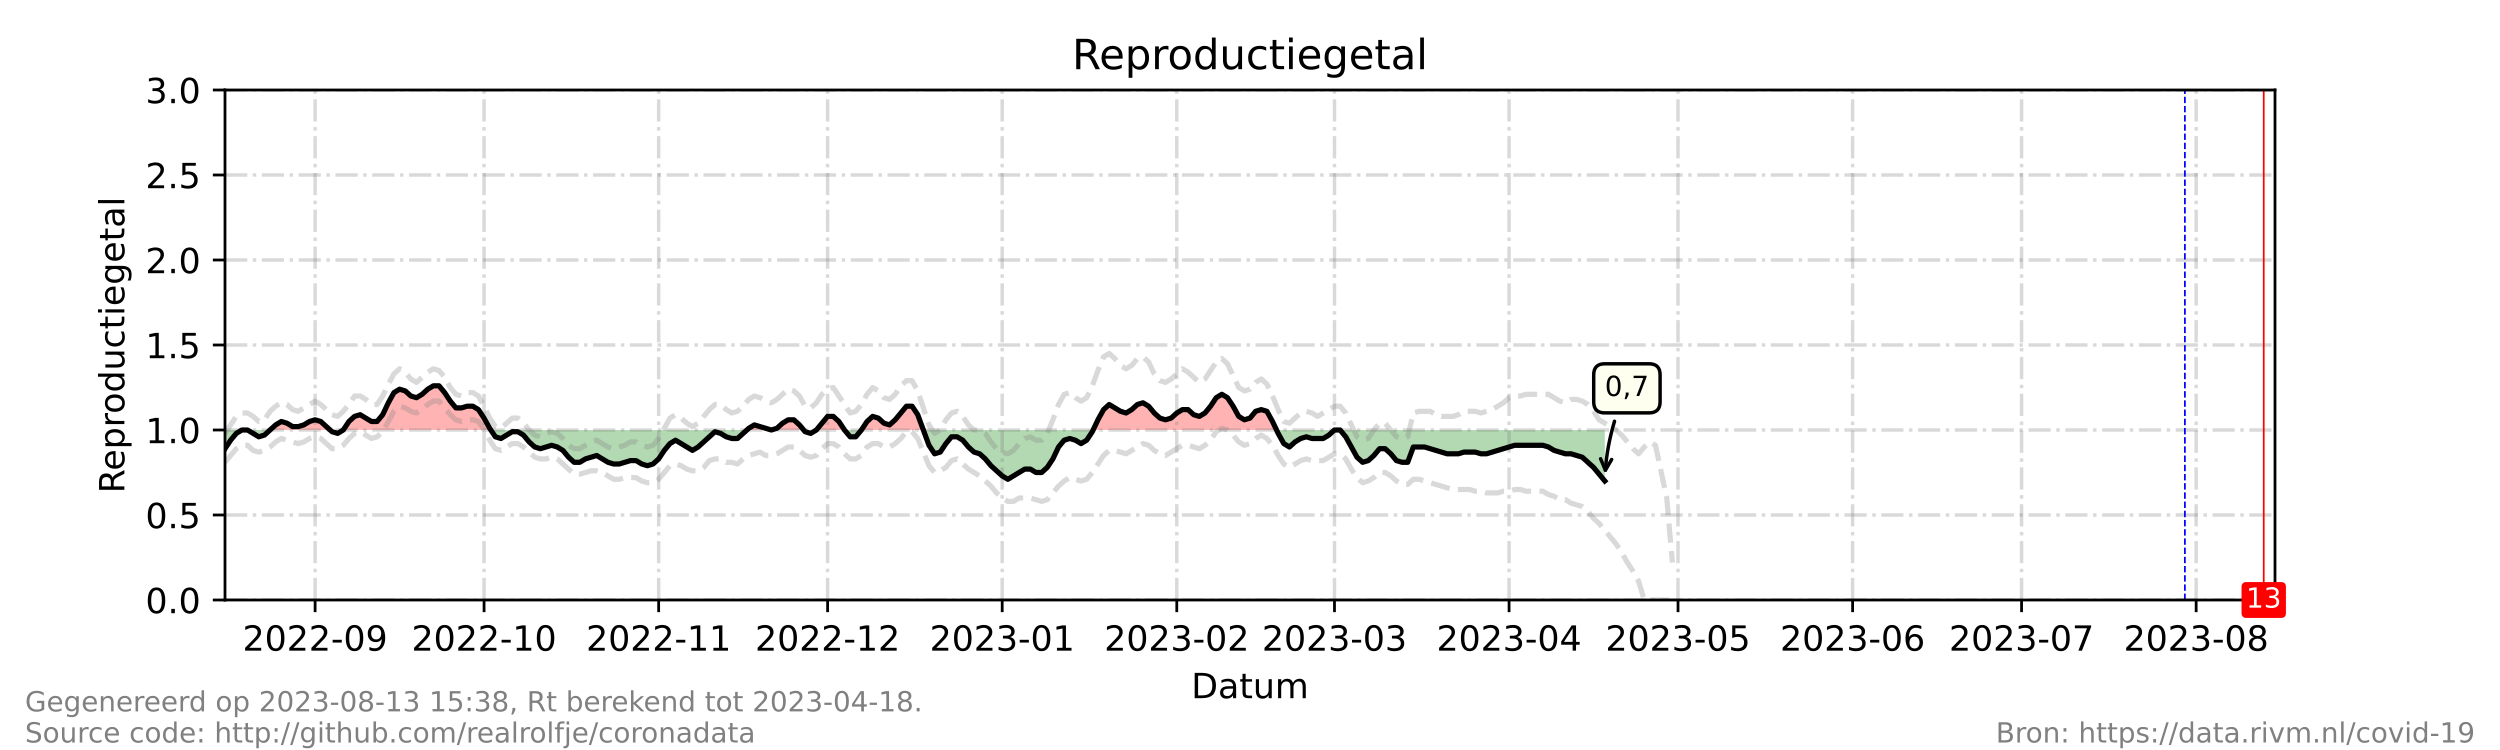 <?xml version="1.0" encoding="utf-8" standalone="no"?>
<!DOCTYPE svg PUBLIC "-//W3C//DTD SVG 1.1//EN"
  "http://www.w3.org/Graphics/SVG/1.1/DTD/svg11.dtd">
<!-- Created with matplotlib (https://matplotlib.org/) -->
<svg height="216pt" version="1.1" viewBox="0 0 720 216" width="720pt" xmlns="http://www.w3.org/2000/svg" xmlns:xlink="http://www.w3.org/1999/xlink">
 <defs>
  <style type="text/css">*{stroke-linecap:butt;stroke-linejoin:round;}</style>
 </defs>
 <g id="figure_1">
  <g id="patch_1">
   <path d="M 0 216 
L 720 216 
L 720 0 
L 0 0 
z
" style="fill:#ffffff;"/>
  </g>
  <g id="axes_1">
   <g id="patch_2">
    <path d="M 64.8 172.8 
L 655.2 172.8 
L 655.2 25.92 
L 64.8 25.92 
z
" style="fill:#ffffff;"/>
   </g>
   <g id="PolyCollection_1">
    <path clip-path="url(#p2eef14efe1)" d="M 77.776 123.84 
L 79.398 123.84 
L 81.02 123.84 
L 82.642 123.84 
L 84.264 123.84 
L 85.886 123.84 
L 87.508 123.84 
L 89.13 123.84 
L 90.752 123.84 
L 92.374 123.84 
L 93.996 123.84 
L 95.077 123.84 
L 93.996 122.861 
L 92.374 121.392 
L 90.752 120.902 
L 89.13 121.392 
L 87.508 122.371 
L 85.886 122.861 
L 84.264 122.861 
L 82.642 121.882 
L 81.02 121.392 
L 79.398 122.371 
z
" style="fill:#ff0000;fill-opacity:0.3;"/>
    <path clip-path="url(#p2eef14efe1)" d="M 98.862 123.84 
L 100.484 123.84 
L 102.105 123.84 
L 103.727 123.84 
L 105.349 123.84 
L 106.971 123.84 
L 108.593 123.84 
L 110.215 123.84 
L 111.837 123.84 
L 113.459 123.84 
L 115.081 123.84 
L 116.703 123.84 
L 118.325 123.84 
L 119.947 123.84 
L 121.569 123.84 
L 123.191 123.84 
L 124.813 123.84 
L 126.435 123.84 
L 128.057 123.84 
L 129.679 123.84 
L 131.301 123.84 
L 132.923 123.84 
L 134.545 123.84 
L 136.167 123.84 
L 137.789 123.84 
L 139.411 123.84 
L 141.033 123.84 
L 141.357 123.84 
L 141.033 123.35 
L 139.411 120.413 
L 137.789 117.965 
L 136.167 116.986 
L 134.545 116.986 
L 132.923 117.475 
L 131.301 117.475 
L 129.679 115.517 
L 128.057 113.069 
L 126.435 111.11 
L 124.813 111.11 
L 123.191 112.09 
L 121.569 113.558 
L 119.947 114.538 
L 118.325 114.048 
L 116.703 112.579 
L 115.081 112.09 
L 113.459 113.069 
L 111.837 116.006 
L 110.215 119.434 
L 108.593 121.392 
L 106.971 121.392 
L 105.349 120.413 
L 103.727 119.434 
L 102.105 119.923 
L 100.484 121.392 
z
" style="fill:#ff0000;fill-opacity:0.3;"/>
    <path clip-path="url(#p2eef14efe1)" d="M 215.103 123.84 
L 215.644 123.84 
L 217.266 123.84 
L 218.888 123.84 
L 220.51 123.84 
L 222.132 123.84 
L 220.51 123.35 
L 218.888 122.861 
L 217.266 122.371 
L 215.644 123.35 
z
" style="fill:#ff0000;fill-opacity:0.3;"/>
    <path clip-path="url(#p2eef14efe1)" d="M 222.132 123.84 
L 223.754 123.84 
L 225.376 123.84 
L 226.998 123.84 
L 228.62 123.84 
L 230.242 123.84 
L 231.458 123.84 
L 230.242 122.371 
L 228.62 120.902 
L 226.998 120.902 
L 225.376 121.882 
L 223.754 123.35 
z
" style="fill:#ff0000;fill-opacity:0.3;"/>
    <path clip-path="url(#p2eef14efe1)" d="M 235.108 123.84 
L 236.73 123.84 
L 238.352 123.84 
L 239.974 123.84 
L 241.596 123.84 
L 243.218 123.84 
L 241.596 121.392 
L 239.974 119.923 
L 238.352 119.923 
L 236.73 121.882 
z
" style="fill:#ff0000;fill-opacity:0.3;"/>
    <path clip-path="url(#p2eef14efe1)" d="M 248.084 123.84 
L 249.705 123.84 
L 251.327 123.84 
L 252.949 123.84 
L 254.571 123.84 
L 256.193 123.84 
L 257.815 123.84 
L 259.437 123.84 
L 261.059 123.84 
L 262.681 123.84 
L 264.303 123.84 
L 265.925 123.84 
L 264.303 119.434 
L 262.681 116.986 
L 261.059 116.986 
L 259.437 118.944 
L 257.815 120.902 
L 256.193 122.371 
L 254.571 121.882 
L 252.949 120.413 
L 251.327 119.923 
L 249.705 121.392 
z
" style="fill:#ff0000;fill-opacity:0.3;"/>
    <path clip-path="url(#p2eef14efe1)" d="M 314.816 123.84 
L 316.207 123.84 
L 317.829 123.84 
L 319.451 123.84 
L 321.073 123.84 
L 322.695 123.84 
L 324.316 123.84 
L 325.938 123.84 
L 327.56 123.84 
L 329.182 123.84 
L 330.804 123.84 
L 332.426 123.84 
L 334.048 123.84 
L 335.67 123.84 
L 337.292 123.84 
L 338.914 123.84 
L 340.536 123.84 
L 342.158 123.84 
L 343.78 123.84 
L 345.402 123.84 
L 347.024 123.84 
L 348.646 123.84 
L 350.268 123.84 
L 351.89 123.84 
L 353.512 123.84 
L 355.134 123.84 
L 356.756 123.84 
L 358.378 123.84 
L 360 123.84 
L 361.622 123.84 
L 363.244 123.84 
L 364.866 123.84 
L 366.488 123.84 
L 367.646 123.84 
L 366.488 121.392 
L 364.866 118.454 
L 363.244 117.965 
L 361.622 118.454 
L 360 120.413 
L 358.378 120.902 
L 356.756 119.923 
L 355.134 116.986 
L 353.512 114.538 
L 351.89 113.558 
L 350.268 114.538 
L 348.646 116.986 
L 347.024 118.944 
L 345.402 119.923 
L 343.78 119.434 
L 342.158 117.965 
L 340.536 117.965 
L 338.914 118.944 
L 337.292 120.413 
L 335.67 120.902 
L 334.048 120.413 
L 332.426 118.944 
L 330.804 116.986 
L 329.182 116.006 
L 327.56 116.496 
L 325.938 117.965 
L 324.316 118.944 
L 322.695 118.454 
L 321.073 117.475 
L 319.451 116.496 
L 317.829 117.965 
L 316.207 120.902 
z
" style="fill:#ff0000;fill-opacity:0.3;"/>
   </g>
   <g id="PolyCollection_2">
    <path clip-path="url(#p2eef14efe1)" d="M 64.8 123.84 
L 64.8 123.84 
L 66.422 123.84 
L 68.044 123.84 
L 69.666 123.84 
L 71.288 123.84 
L 72.91 123.84 
L 74.532 123.84 
L 76.154 123.84 
L 77.776 123.84 
L 77.776 123.84 
L 77.776 123.84 
L 76.154 125.309 
L 74.532 125.798 
L 72.91 124.819 
L 71.288 123.84 
L 69.666 123.84 
L 68.044 124.819 
L 66.422 126.778 
L 64.8 129.226 
z
" style="fill:#008000;fill-opacity:0.3;"/>
    <path clip-path="url(#p2eef14efe1)" d="M 95.077 123.84 
L 95.618 123.84 
L 97.24 123.84 
L 98.862 123.84 
L 98.862 123.84 
L 98.862 123.84 
L 97.24 124.819 
L 95.618 124.33 
z
" style="fill:#008000;fill-opacity:0.3;"/>
    <path clip-path="url(#p2eef14efe1)" d="M 141.357 123.84 
L 142.655 123.84 
L 144.277 123.84 
L 145.899 123.84 
L 147.521 123.84 
L 149.143 123.84 
L 150.765 123.84 
L 152.387 123.84 
L 154.009 123.84 
L 155.631 123.84 
L 157.253 123.84 
L 158.875 123.84 
L 160.497 123.84 
L 162.119 123.84 
L 163.741 123.84 
L 165.363 123.84 
L 166.985 123.84 
L 168.607 123.84 
L 170.229 123.84 
L 171.851 123.84 
L 173.473 123.84 
L 175.095 123.84 
L 176.716 123.84 
L 178.338 123.84 
L 179.96 123.84 
L 181.582 123.84 
L 183.204 123.84 
L 184.826 123.84 
L 186.448 123.84 
L 188.07 123.84 
L 189.692 123.84 
L 191.314 123.84 
L 192.936 123.84 
L 194.558 123.84 
L 196.18 123.84 
L 197.802 123.84 
L 199.424 123.84 
L 201.046 123.84 
L 202.668 123.84 
L 204.29 123.84 
L 205.912 123.84 
L 207.534 123.84 
L 209.156 123.84 
L 210.778 123.84 
L 212.4 123.84 
L 214.022 123.84 
L 215.103 123.84 
L 214.022 124.819 
L 212.4 126.288 
L 210.778 126.288 
L 209.156 125.798 
L 207.534 124.819 
L 205.912 124.33 
L 204.29 125.798 
L 202.668 127.267 
L 201.046 128.736 
L 199.424 129.715 
L 197.802 128.736 
L 196.18 127.757 
L 194.558 126.778 
L 192.936 127.757 
L 191.314 129.715 
L 189.692 132.163 
L 188.07 133.632 
L 186.448 134.122 
L 184.826 133.632 
L 183.204 132.653 
L 181.582 132.653 
L 179.96 133.142 
L 178.338 133.632 
L 176.716 133.632 
L 175.095 133.142 
L 173.473 132.163 
L 171.851 131.184 
L 170.229 131.674 
L 168.607 132.163 
L 166.985 133.142 
L 165.363 133.142 
L 163.741 131.674 
L 162.119 129.715 
L 160.497 128.736 
L 158.875 128.246 
L 157.253 128.736 
L 155.631 129.226 
L 154.009 128.736 
L 152.387 127.267 
L 150.765 125.309 
L 149.143 124.33 
L 147.521 124.33 
L 145.899 125.309 
L 144.277 126.288 
L 142.655 125.798 
z
" style="fill:#008000;fill-opacity:0.3;"/>
    <path clip-path="url(#p2eef14efe1)" d="M 222.132 123.84 
L 222.132 123.84 
L 222.132 123.84 
L 222.132 123.84 
z
" style="fill:#008000;fill-opacity:0.3;"/>
    <path clip-path="url(#p2eef14efe1)" d="M 231.458 123.84 
L 231.864 123.84 
L 233.486 123.84 
L 235.108 123.84 
L 235.108 123.84 
L 235.108 123.84 
L 233.486 124.819 
L 231.864 124.33 
z
" style="fill:#008000;fill-opacity:0.3;"/>
    <path clip-path="url(#p2eef14efe1)" d="M 243.218 123.84 
L 243.218 123.84 
L 244.84 123.84 
L 246.462 123.84 
L 248.084 123.84 
L 248.084 123.84 
L 248.084 123.84 
L 246.462 125.798 
L 244.84 125.798 
L 243.218 123.84 
z
" style="fill:#008000;fill-opacity:0.3;"/>
    <path clip-path="url(#p2eef14efe1)" d="M 265.925 123.84 
L 265.925 123.84 
L 267.547 123.84 
L 269.169 123.84 
L 270.791 123.84 
L 272.413 123.84 
L 274.035 123.84 
L 275.657 123.84 
L 277.279 123.84 
L 278.901 123.84 
L 280.523 123.84 
L 282.145 123.84 
L 283.767 123.84 
L 285.389 123.84 
L 287.011 123.84 
L 288.633 123.84 
L 290.255 123.84 
L 291.877 123.84 
L 293.499 123.84 
L 295.121 123.84 
L 296.743 123.84 
L 298.365 123.84 
L 299.987 123.84 
L 301.609 123.84 
L 303.231 123.84 
L 304.853 123.84 
L 306.475 123.84 
L 308.097 123.84 
L 309.719 123.84 
L 311.341 123.84 
L 312.963 123.84 
L 314.585 123.84 
L 314.816 123.84 
L 314.585 124.33 
L 312.963 126.778 
L 311.341 127.757 
L 309.719 126.778 
L 308.097 126.288 
L 306.475 126.778 
L 304.853 128.736 
L 303.231 132.163 
L 301.609 134.611 
L 299.987 136.08 
L 298.365 136.08 
L 296.743 135.101 
L 295.121 135.101 
L 293.499 136.08 
L 291.877 137.059 
L 290.255 138.038 
L 288.633 137.059 
L 287.011 135.59 
L 285.389 134.122 
L 283.767 132.163 
L 282.145 130.694 
L 280.523 130.205 
L 278.901 128.736 
L 277.279 126.778 
L 275.657 125.798 
L 274.035 125.798 
L 272.413 127.757 
L 270.791 130.205 
L 269.169 130.694 
L 267.547 128.246 
L 265.925 123.84 
z
" style="fill:#008000;fill-opacity:0.3;"/>
    <path clip-path="url(#p2eef14efe1)" d="M 367.646 123.84 
L 368.11 123.84 
L 369.732 123.84 
L 371.354 123.84 
L 372.976 123.84 
L 374.598 123.84 
L 376.22 123.84 
L 377.842 123.84 
L 379.464 123.84 
L 381.086 123.84 
L 382.708 123.84 
L 384.33 123.84 
L 385.952 123.84 
L 387.574 123.84 
L 389.196 123.84 
L 390.818 123.84 
L 392.44 123.84 
L 394.062 123.84 
L 395.684 123.84 
L 397.305 123.84 
L 398.927 123.84 
L 400.549 123.84 
L 402.171 123.84 
L 403.793 123.84 
L 405.415 123.84 
L 407.037 123.84 
L 408.659 123.84 
L 410.281 123.84 
L 411.903 123.84 
L 413.525 123.84 
L 415.147 123.84 
L 416.769 123.84 
L 418.391 123.84 
L 420.013 123.84 
L 421.635 123.84 
L 423.257 123.84 
L 424.879 123.84 
L 426.501 123.84 
L 428.123 123.84 
L 429.745 123.84 
L 431.367 123.84 
L 432.989 123.84 
L 434.611 123.84 
L 436.233 123.84 
L 437.855 123.84 
L 439.477 123.84 
L 441.099 123.84 
L 442.721 123.84 
L 444.343 123.84 
L 445.965 123.84 
L 447.587 123.84 
L 449.209 123.84 
L 450.831 123.84 
L 452.453 123.84 
L 454.075 123.84 
L 455.697 123.84 
L 457.319 123.84 
L 458.941 123.84 
L 460.563 123.84 
L 462.185 123.84 
L 462.185 123.84 
L 462.185 138.528 
L 460.563 136.57 
L 458.941 134.611 
L 457.319 133.142 
L 455.697 131.674 
L 454.075 131.184 
L 452.453 130.694 
L 450.831 130.694 
L 449.209 130.205 
L 447.587 129.715 
L 445.965 128.736 
L 444.343 128.246 
L 442.721 128.246 
L 441.099 128.246 
L 439.477 128.246 
L 437.855 128.246 
L 436.233 128.246 
L 434.611 128.736 
L 432.989 129.226 
L 431.367 129.715 
L 429.745 130.205 
L 428.123 130.694 
L 426.501 130.694 
L 424.879 130.205 
L 423.257 130.205 
L 421.635 130.205 
L 420.013 130.694 
L 418.391 130.694 
L 416.769 130.694 
L 415.147 130.205 
L 413.525 129.715 
L 411.903 129.226 
L 410.281 128.736 
L 408.659 128.736 
L 407.037 128.736 
L 405.415 133.142 
L 403.793 133.142 
L 402.171 132.653 
L 400.549 130.694 
L 398.927 129.226 
L 397.305 129.226 
L 395.684 131.184 
L 394.062 132.653 
L 392.44 133.142 
L 390.818 131.674 
L 389.196 128.736 
L 387.574 125.798 
L 385.952 123.84 
L 384.33 123.84 
L 382.708 125.309 
L 381.086 126.288 
L 379.464 126.288 
L 377.842 126.288 
L 376.22 125.798 
L 374.598 126.288 
L 372.976 127.267 
L 371.354 128.736 
L 369.732 127.757 
L 368.11 124.819 
z
" style="fill:#008000;fill-opacity:0.3;"/>
   </g>
   <g id="matplotlib.axis_1">
    <g id="xtick_1">
     <g id="line2d_1">
      <path clip-path="url(#p2eef14efe1)" d="M 90.752 172.8 
L 90.752 25.92 
" style="fill:none;stroke:#808080;stroke-dasharray:6.4,1.6,1,1.6;stroke-dashoffset:0;stroke-opacity:0.3;"/>
     </g>
     <g id="line2d_2">
      <defs>
       <path d="M 0 0 
L 0 3.5 
" id="ma1da60dac7" style="stroke:#000000;stroke-width:0.8;"/>
      </defs>
      <g>
       <use style="stroke:#000000;stroke-width:0.8;" x="90.752" xlink:href="#ma1da60dac7" y="172.8"/>
      </g>
     </g>
     <g id="text_1">
      <!-- 2022-09 -->
      <g transform="translate(69.86 187.398)scale(0.1 -0.1)">
       <defs>
        <path d="M 19.188 8.297 
L 53.609 8.297 
L 53.609 0 
L 7.328 0 
L 7.328 8.297 
Q 12.938 14.109 22.625 23.891 
Q 32.328 33.688 34.812 36.531 
Q 39.547 41.844 41.422 45.531 
Q 43.312 49.219 43.312 52.781 
Q 43.312 58.594 39.234 62.25 
Q 35.156 65.922 28.609 65.922 
Q 23.969 65.922 18.812 64.312 
Q 13.672 62.703 7.812 59.422 
L 7.812 69.391 
Q 13.766 71.781 18.938 73 
Q 24.125 74.219 28.422 74.219 
Q 39.75 74.219 46.484 68.547 
Q 53.219 62.891 53.219 53.422 
Q 53.219 48.922 51.531 44.891 
Q 49.859 40.875 45.406 35.406 
Q 44.188 33.984 37.641 27.219 
Q 31.109 20.453 19.188 8.297 
z
" id="DejaVuSans-50"/>
        <path d="M 31.781 66.406 
Q 24.172 66.406 20.328 58.906 
Q 16.5 51.422 16.5 36.375 
Q 16.5 21.391 20.328 13.891 
Q 24.172 6.391 31.781 6.391 
Q 39.453 6.391 43.281 13.891 
Q 47.125 21.391 47.125 36.375 
Q 47.125 51.422 43.281 58.906 
Q 39.453 66.406 31.781 66.406 
z
M 31.781 74.219 
Q 44.047 74.219 50.516 64.516 
Q 56.984 54.828 56.984 36.375 
Q 56.984 17.969 50.516 8.266 
Q 44.047 -1.422 31.781 -1.422 
Q 19.531 -1.422 13.062 8.266 
Q 6.594 17.969 6.594 36.375 
Q 6.594 54.828 13.062 64.516 
Q 19.531 74.219 31.781 74.219 
z
" id="DejaVuSans-48"/>
        <path d="M 4.891 31.391 
L 31.203 31.391 
L 31.203 23.391 
L 4.891 23.391 
z
" id="DejaVuSans-45"/>
        <path d="M 10.984 1.516 
L 10.984 10.5 
Q 14.703 8.734 18.5 7.812 
Q 22.312 6.891 25.984 6.891 
Q 35.75 6.891 40.891 13.453 
Q 46.047 20.016 46.781 33.406 
Q 43.953 29.203 39.594 26.953 
Q 35.25 24.703 29.984 24.703 
Q 19.047 24.703 12.672 31.312 
Q 6.297 37.938 6.297 49.422 
Q 6.297 60.641 12.938 67.422 
Q 19.578 74.219 30.609 74.219 
Q 43.266 74.219 49.922 64.516 
Q 56.594 54.828 56.594 36.375 
Q 56.594 19.141 48.406 8.859 
Q 40.234 -1.422 26.422 -1.422 
Q 22.703 -1.422 18.891 -0.688 
Q 15.094 0.047 10.984 1.516 
z
M 30.609 32.422 
Q 37.25 32.422 41.125 36.953 
Q 45.016 41.5 45.016 49.422 
Q 45.016 57.281 41.125 61.844 
Q 37.25 66.406 30.609 66.406 
Q 23.969 66.406 20.094 61.844 
Q 16.219 57.281 16.219 49.422 
Q 16.219 41.5 20.094 36.953 
Q 23.969 32.422 30.609 32.422 
z
" id="DejaVuSans-57"/>
       </defs>
       <use xlink:href="#DejaVuSans-50"/>
       <use x="63.623" xlink:href="#DejaVuSans-48"/>
       <use x="127.246" xlink:href="#DejaVuSans-50"/>
       <use x="190.869" xlink:href="#DejaVuSans-50"/>
       <use x="254.492" xlink:href="#DejaVuSans-45"/>
       <use x="290.576" xlink:href="#DejaVuSans-48"/>
       <use x="354.199" xlink:href="#DejaVuSans-57"/>
      </g>
     </g>
    </g>
    <g id="xtick_2">
     <g id="line2d_3">
      <path clip-path="url(#p2eef14efe1)" d="M 139.411 172.8 
L 139.411 25.92 
" style="fill:none;stroke:#808080;stroke-dasharray:6.4,1.6,1,1.6;stroke-dashoffset:0;stroke-opacity:0.3;"/>
     </g>
     <g id="line2d_4">
      <g>
       <use style="stroke:#000000;stroke-width:0.8;" x="139.411" xlink:href="#ma1da60dac7" y="172.8"/>
      </g>
     </g>
     <g id="text_2">
      <!-- 2022-10 -->
      <g transform="translate(118.52 187.398)scale(0.1 -0.1)">
       <defs>
        <path d="M 12.406 8.297 
L 28.516 8.297 
L 28.516 63.922 
L 10.984 60.406 
L 10.984 69.391 
L 28.422 72.906 
L 38.281 72.906 
L 38.281 8.297 
L 54.391 8.297 
L 54.391 0 
L 12.406 0 
z
" id="DejaVuSans-49"/>
       </defs>
       <use xlink:href="#DejaVuSans-50"/>
       <use x="63.623" xlink:href="#DejaVuSans-48"/>
       <use x="127.246" xlink:href="#DejaVuSans-50"/>
       <use x="190.869" xlink:href="#DejaVuSans-50"/>
       <use x="254.492" xlink:href="#DejaVuSans-45"/>
       <use x="290.576" xlink:href="#DejaVuSans-49"/>
       <use x="354.199" xlink:href="#DejaVuSans-48"/>
      </g>
     </g>
    </g>
    <g id="xtick_3">
     <g id="line2d_5">
      <path clip-path="url(#p2eef14efe1)" d="M 189.692 172.8 
L 189.692 25.92 
" style="fill:none;stroke:#808080;stroke-dasharray:6.4,1.6,1,1.6;stroke-dashoffset:0;stroke-opacity:0.3;"/>
     </g>
     <g id="line2d_6">
      <g>
       <use style="stroke:#000000;stroke-width:0.8;" x="189.692" xlink:href="#ma1da60dac7" y="172.8"/>
      </g>
     </g>
     <g id="text_3">
      <!-- 2022-11 -->
      <g transform="translate(168.801 187.398)scale(0.1 -0.1)">
       <use xlink:href="#DejaVuSans-50"/>
       <use x="63.623" xlink:href="#DejaVuSans-48"/>
       <use x="127.246" xlink:href="#DejaVuSans-50"/>
       <use x="190.869" xlink:href="#DejaVuSans-50"/>
       <use x="254.492" xlink:href="#DejaVuSans-45"/>
       <use x="290.576" xlink:href="#DejaVuSans-49"/>
       <use x="354.199" xlink:href="#DejaVuSans-49"/>
      </g>
     </g>
    </g>
    <g id="xtick_4">
     <g id="line2d_7">
      <path clip-path="url(#p2eef14efe1)" d="M 238.352 172.8 
L 238.352 25.92 
" style="fill:none;stroke:#808080;stroke-dasharray:6.4,1.6,1,1.6;stroke-dashoffset:0;stroke-opacity:0.3;"/>
     </g>
     <g id="line2d_8">
      <g>
       <use style="stroke:#000000;stroke-width:0.8;" x="238.352" xlink:href="#ma1da60dac7" y="172.8"/>
      </g>
     </g>
     <g id="text_4">
      <!-- 2022-12 -->
      <g transform="translate(217.46 187.398)scale(0.1 -0.1)">
       <use xlink:href="#DejaVuSans-50"/>
       <use x="63.623" xlink:href="#DejaVuSans-48"/>
       <use x="127.246" xlink:href="#DejaVuSans-50"/>
       <use x="190.869" xlink:href="#DejaVuSans-50"/>
       <use x="254.492" xlink:href="#DejaVuSans-45"/>
       <use x="290.576" xlink:href="#DejaVuSans-49"/>
       <use x="354.199" xlink:href="#DejaVuSans-50"/>
      </g>
     </g>
    </g>
    <g id="xtick_5">
     <g id="line2d_9">
      <path clip-path="url(#p2eef14efe1)" d="M 288.633 172.8 
L 288.633 25.92 
" style="fill:none;stroke:#808080;stroke-dasharray:6.4,1.6,1,1.6;stroke-dashoffset:0;stroke-opacity:0.3;"/>
     </g>
     <g id="line2d_10">
      <g>
       <use style="stroke:#000000;stroke-width:0.8;" x="288.633" xlink:href="#ma1da60dac7" y="172.8"/>
      </g>
     </g>
     <g id="text_5">
      <!-- 2023-01 -->
      <g transform="translate(267.742 187.398)scale(0.1 -0.1)">
       <defs>
        <path d="M 40.578 39.312 
Q 47.656 37.797 51.625 33 
Q 55.609 28.219 55.609 21.188 
Q 55.609 10.406 48.188 4.484 
Q 40.766 -1.422 27.094 -1.422 
Q 22.516 -1.422 17.656 -0.516 
Q 12.797 0.391 7.625 2.203 
L 7.625 11.719 
Q 11.719 9.328 16.594 8.109 
Q 21.484 6.891 26.812 6.891 
Q 36.078 6.891 40.938 10.547 
Q 45.797 14.203 45.797 21.188 
Q 45.797 27.641 41.281 31.266 
Q 36.766 34.906 28.719 34.906 
L 20.219 34.906 
L 20.219 43.016 
L 29.109 43.016 
Q 36.375 43.016 40.234 45.922 
Q 44.094 48.828 44.094 54.297 
Q 44.094 59.906 40.109 62.906 
Q 36.141 65.922 28.719 65.922 
Q 24.656 65.922 20.016 65.031 
Q 15.375 64.156 9.812 62.312 
L 9.812 71.094 
Q 15.438 72.656 20.344 73.438 
Q 25.25 74.219 29.594 74.219 
Q 40.828 74.219 47.359 69.109 
Q 53.906 64.016 53.906 55.328 
Q 53.906 49.266 50.438 45.094 
Q 46.969 40.922 40.578 39.312 
z
" id="DejaVuSans-51"/>
       </defs>
       <use xlink:href="#DejaVuSans-50"/>
       <use x="63.623" xlink:href="#DejaVuSans-48"/>
       <use x="127.246" xlink:href="#DejaVuSans-50"/>
       <use x="190.869" xlink:href="#DejaVuSans-51"/>
       <use x="254.492" xlink:href="#DejaVuSans-45"/>
       <use x="290.576" xlink:href="#DejaVuSans-48"/>
       <use x="354.199" xlink:href="#DejaVuSans-49"/>
      </g>
     </g>
    </g>
    <g id="xtick_6">
     <g id="line2d_11">
      <path clip-path="url(#p2eef14efe1)" d="M 338.914 172.8 
L 338.914 25.92 
" style="fill:none;stroke:#808080;stroke-dasharray:6.4,1.6,1,1.6;stroke-dashoffset:0;stroke-opacity:0.3;"/>
     </g>
     <g id="line2d_12">
      <g>
       <use style="stroke:#000000;stroke-width:0.8;" x="338.914" xlink:href="#ma1da60dac7" y="172.8"/>
      </g>
     </g>
     <g id="text_6">
      <!-- 2023-02 -->
      <g transform="translate(318.023 187.398)scale(0.1 -0.1)">
       <use xlink:href="#DejaVuSans-50"/>
       <use x="63.623" xlink:href="#DejaVuSans-48"/>
       <use x="127.246" xlink:href="#DejaVuSans-50"/>
       <use x="190.869" xlink:href="#DejaVuSans-51"/>
       <use x="254.492" xlink:href="#DejaVuSans-45"/>
       <use x="290.576" xlink:href="#DejaVuSans-48"/>
       <use x="354.199" xlink:href="#DejaVuSans-50"/>
      </g>
     </g>
    </g>
    <g id="xtick_7">
     <g id="line2d_13">
      <path clip-path="url(#p2eef14efe1)" d="M 384.33 172.8 
L 384.33 25.92 
" style="fill:none;stroke:#808080;stroke-dasharray:6.4,1.6,1,1.6;stroke-dashoffset:0;stroke-opacity:0.3;"/>
     </g>
     <g id="line2d_14">
      <g>
       <use style="stroke:#000000;stroke-width:0.8;" x="384.33" xlink:href="#ma1da60dac7" y="172.8"/>
      </g>
     </g>
     <g id="text_7">
      <!-- 2023-03 -->
      <g transform="translate(363.438 187.398)scale(0.1 -0.1)">
       <use xlink:href="#DejaVuSans-50"/>
       <use x="63.623" xlink:href="#DejaVuSans-48"/>
       <use x="127.246" xlink:href="#DejaVuSans-50"/>
       <use x="190.869" xlink:href="#DejaVuSans-51"/>
       <use x="254.492" xlink:href="#DejaVuSans-45"/>
       <use x="290.576" xlink:href="#DejaVuSans-48"/>
       <use x="354.199" xlink:href="#DejaVuSans-51"/>
      </g>
     </g>
    </g>
    <g id="xtick_8">
     <g id="line2d_15">
      <path clip-path="url(#p2eef14efe1)" d="M 434.611 172.8 
L 434.611 25.92 
" style="fill:none;stroke:#808080;stroke-dasharray:6.4,1.6,1,1.6;stroke-dashoffset:0;stroke-opacity:0.3;"/>
     </g>
     <g id="line2d_16">
      <g>
       <use style="stroke:#000000;stroke-width:0.8;" x="434.611" xlink:href="#ma1da60dac7" y="172.8"/>
      </g>
     </g>
     <g id="text_8">
      <!-- 2023-04 -->
      <g transform="translate(413.72 187.398)scale(0.1 -0.1)">
       <defs>
        <path d="M 37.797 64.312 
L 12.891 25.391 
L 37.797 25.391 
z
M 35.203 72.906 
L 47.609 72.906 
L 47.609 25.391 
L 58.016 25.391 
L 58.016 17.188 
L 47.609 17.188 
L 47.609 0 
L 37.797 0 
L 37.797 17.188 
L 4.891 17.188 
L 4.891 26.703 
z
" id="DejaVuSans-52"/>
       </defs>
       <use xlink:href="#DejaVuSans-50"/>
       <use x="63.623" xlink:href="#DejaVuSans-48"/>
       <use x="127.246" xlink:href="#DejaVuSans-50"/>
       <use x="190.869" xlink:href="#DejaVuSans-51"/>
       <use x="254.492" xlink:href="#DejaVuSans-45"/>
       <use x="290.576" xlink:href="#DejaVuSans-48"/>
       <use x="354.199" xlink:href="#DejaVuSans-52"/>
      </g>
     </g>
    </g>
    <g id="xtick_9">
     <g id="line2d_17">
      <path clip-path="url(#p2eef14efe1)" d="M 483.27 172.8 
L 483.27 25.92 
" style="fill:none;stroke:#808080;stroke-dasharray:6.4,1.6,1,1.6;stroke-dashoffset:0;stroke-opacity:0.3;"/>
     </g>
     <g id="line2d_18">
      <g>
       <use style="stroke:#000000;stroke-width:0.8;" x="483.27" xlink:href="#ma1da60dac7" y="172.8"/>
      </g>
     </g>
     <g id="text_9">
      <!-- 2023-05 -->
      <g transform="translate(462.379 187.398)scale(0.1 -0.1)">
       <defs>
        <path d="M 10.797 72.906 
L 49.516 72.906 
L 49.516 64.594 
L 19.828 64.594 
L 19.828 46.734 
Q 21.969 47.469 24.109 47.828 
Q 26.266 48.188 28.422 48.188 
Q 40.625 48.188 47.75 41.5 
Q 54.891 34.812 54.891 23.391 
Q 54.891 11.625 47.562 5.094 
Q 40.234 -1.422 26.906 -1.422 
Q 22.312 -1.422 17.547 -0.641 
Q 12.797 0.141 7.719 1.703 
L 7.719 11.625 
Q 12.109 9.234 16.797 8.062 
Q 21.484 6.891 26.703 6.891 
Q 35.156 6.891 40.078 11.328 
Q 45.016 15.766 45.016 23.391 
Q 45.016 31 40.078 35.438 
Q 35.156 39.891 26.703 39.891 
Q 22.75 39.891 18.812 39.016 
Q 14.891 38.141 10.797 36.281 
z
" id="DejaVuSans-53"/>
       </defs>
       <use xlink:href="#DejaVuSans-50"/>
       <use x="63.623" xlink:href="#DejaVuSans-48"/>
       <use x="127.246" xlink:href="#DejaVuSans-50"/>
       <use x="190.869" xlink:href="#DejaVuSans-51"/>
       <use x="254.492" xlink:href="#DejaVuSans-45"/>
       <use x="290.576" xlink:href="#DejaVuSans-48"/>
       <use x="354.199" xlink:href="#DejaVuSans-53"/>
      </g>
     </g>
    </g>
    <g id="xtick_10">
     <g id="line2d_19">
      <path clip-path="url(#p2eef14efe1)" d="M 533.552 172.8 
L 533.552 25.92 
" style="fill:none;stroke:#808080;stroke-dasharray:6.4,1.6,1,1.6;stroke-dashoffset:0;stroke-opacity:0.3;"/>
     </g>
     <g id="line2d_20">
      <g>
       <use style="stroke:#000000;stroke-width:0.8;" x="533.552" xlink:href="#ma1da60dac7" y="172.8"/>
      </g>
     </g>
     <g id="text_10">
      <!-- 2023-06 -->
      <g transform="translate(512.66 187.398)scale(0.1 -0.1)">
       <defs>
        <path d="M 33.016 40.375 
Q 26.375 40.375 22.484 35.828 
Q 18.609 31.297 18.609 23.391 
Q 18.609 15.531 22.484 10.953 
Q 26.375 6.391 33.016 6.391 
Q 39.656 6.391 43.531 10.953 
Q 47.406 15.531 47.406 23.391 
Q 47.406 31.297 43.531 35.828 
Q 39.656 40.375 33.016 40.375 
z
M 52.594 71.297 
L 52.594 62.312 
Q 48.875 64.062 45.094 64.984 
Q 41.312 65.922 37.594 65.922 
Q 27.828 65.922 22.672 59.328 
Q 17.531 52.734 16.797 39.406 
Q 19.672 43.656 24.016 45.922 
Q 28.375 48.188 33.594 48.188 
Q 44.578 48.188 50.953 41.516 
Q 57.328 34.859 57.328 23.391 
Q 57.328 12.156 50.688 5.359 
Q 44.047 -1.422 33.016 -1.422 
Q 20.359 -1.422 13.672 8.266 
Q 6.984 17.969 6.984 36.375 
Q 6.984 53.656 15.188 63.938 
Q 23.391 74.219 37.203 74.219 
Q 40.922 74.219 44.703 73.484 
Q 48.484 72.75 52.594 71.297 
z
" id="DejaVuSans-54"/>
       </defs>
       <use xlink:href="#DejaVuSans-50"/>
       <use x="63.623" xlink:href="#DejaVuSans-48"/>
       <use x="127.246" xlink:href="#DejaVuSans-50"/>
       <use x="190.869" xlink:href="#DejaVuSans-51"/>
       <use x="254.492" xlink:href="#DejaVuSans-45"/>
       <use x="290.576" xlink:href="#DejaVuSans-48"/>
       <use x="354.199" xlink:href="#DejaVuSans-54"/>
      </g>
     </g>
    </g>
    <g id="xtick_11">
     <g id="line2d_21">
      <path clip-path="url(#p2eef14efe1)" d="M 582.211 172.8 
L 582.211 25.92 
" style="fill:none;stroke:#808080;stroke-dasharray:6.4,1.6,1,1.6;stroke-dashoffset:0;stroke-opacity:0.3;"/>
     </g>
     <g id="line2d_22">
      <g>
       <use style="stroke:#000000;stroke-width:0.8;" x="582.211" xlink:href="#ma1da60dac7" y="172.8"/>
      </g>
     </g>
     <g id="text_11">
      <!-- 2023-07 -->
      <g transform="translate(561.32 187.398)scale(0.1 -0.1)">
       <defs>
        <path d="M 8.203 72.906 
L 55.078 72.906 
L 55.078 68.703 
L 28.609 0 
L 18.312 0 
L 43.219 64.594 
L 8.203 64.594 
z
" id="DejaVuSans-55"/>
       </defs>
       <use xlink:href="#DejaVuSans-50"/>
       <use x="63.623" xlink:href="#DejaVuSans-48"/>
       <use x="127.246" xlink:href="#DejaVuSans-50"/>
       <use x="190.869" xlink:href="#DejaVuSans-51"/>
       <use x="254.492" xlink:href="#DejaVuSans-45"/>
       <use x="290.576" xlink:href="#DejaVuSans-48"/>
       <use x="354.199" xlink:href="#DejaVuSans-55"/>
      </g>
     </g>
    </g>
    <g id="xtick_12">
     <g id="line2d_23">
      <path clip-path="url(#p2eef14efe1)" d="M 632.492 172.8 
L 632.492 25.92 
" style="fill:none;stroke:#808080;stroke-dasharray:6.4,1.6,1,1.6;stroke-dashoffset:0;stroke-opacity:0.3;"/>
     </g>
     <g id="line2d_24">
      <g>
       <use style="stroke:#000000;stroke-width:0.8;" x="632.492" xlink:href="#ma1da60dac7" y="172.8"/>
      </g>
     </g>
     <g id="text_12">
      <!-- 2023-08 -->
      <g transform="translate(611.601 187.398)scale(0.1 -0.1)">
       <defs>
        <path d="M 31.781 34.625 
Q 24.75 34.625 20.719 30.859 
Q 16.703 27.094 16.703 20.516 
Q 16.703 13.922 20.719 10.156 
Q 24.75 6.391 31.781 6.391 
Q 38.812 6.391 42.859 10.172 
Q 46.922 13.969 46.922 20.516 
Q 46.922 27.094 42.891 30.859 
Q 38.875 34.625 31.781 34.625 
z
M 21.922 38.812 
Q 15.578 40.375 12.031 44.719 
Q 8.5 49.078 8.5 55.328 
Q 8.5 64.062 14.719 69.141 
Q 20.953 74.219 31.781 74.219 
Q 42.672 74.219 48.875 69.141 
Q 55.078 64.062 55.078 55.328 
Q 55.078 49.078 51.531 44.719 
Q 48 40.375 41.703 38.812 
Q 48.828 37.156 52.797 32.312 
Q 56.781 27.484 56.781 20.516 
Q 56.781 9.906 50.312 4.234 
Q 43.844 -1.422 31.781 -1.422 
Q 19.734 -1.422 13.25 4.234 
Q 6.781 9.906 6.781 20.516 
Q 6.781 27.484 10.781 32.312 
Q 14.797 37.156 21.922 38.812 
z
M 18.312 54.391 
Q 18.312 48.734 21.844 45.562 
Q 25.391 42.391 31.781 42.391 
Q 38.141 42.391 41.719 45.562 
Q 45.312 48.734 45.312 54.391 
Q 45.312 60.062 41.719 63.234 
Q 38.141 66.406 31.781 66.406 
Q 25.391 66.406 21.844 63.234 
Q 18.312 60.062 18.312 54.391 
z
" id="DejaVuSans-56"/>
       </defs>
       <use xlink:href="#DejaVuSans-50"/>
       <use x="63.623" xlink:href="#DejaVuSans-48"/>
       <use x="127.246" xlink:href="#DejaVuSans-50"/>
       <use x="190.869" xlink:href="#DejaVuSans-51"/>
       <use x="254.492" xlink:href="#DejaVuSans-45"/>
       <use x="290.576" xlink:href="#DejaVuSans-48"/>
       <use x="354.199" xlink:href="#DejaVuSans-56"/>
      </g>
     </g>
    </g>
    <g id="text_13">
     <!-- Datum -->
     <g transform="translate(343.087 201.077)scale(0.1 -0.1)">
      <defs>
       <path d="M 19.672 64.797 
L 19.672 8.109 
L 31.594 8.109 
Q 46.688 8.109 53.688 14.938 
Q 60.688 21.781 60.688 36.531 
Q 60.688 51.172 53.688 57.984 
Q 46.688 64.797 31.594 64.797 
z
M 9.812 72.906 
L 30.078 72.906 
Q 51.266 72.906 61.172 64.094 
Q 71.094 55.281 71.094 36.531 
Q 71.094 17.672 61.125 8.828 
Q 51.172 0 30.078 0 
L 9.812 0 
z
" id="DejaVuSans-68"/>
       <path d="M 34.281 27.484 
Q 23.391 27.484 19.188 25 
Q 14.984 22.516 14.984 16.5 
Q 14.984 11.719 18.141 8.906 
Q 21.297 6.109 26.703 6.109 
Q 34.188 6.109 38.703 11.406 
Q 43.219 16.703 43.219 25.484 
L 43.219 27.484 
z
M 52.203 31.203 
L 52.203 0 
L 43.219 0 
L 43.219 8.297 
Q 40.141 3.328 35.547 0.953 
Q 30.953 -1.422 24.312 -1.422 
Q 15.922 -1.422 10.953 3.297 
Q 6 8.016 6 15.922 
Q 6 25.141 12.172 29.828 
Q 18.359 34.516 30.609 34.516 
L 43.219 34.516 
L 43.219 35.406 
Q 43.219 41.609 39.141 45 
Q 35.062 48.391 27.688 48.391 
Q 23 48.391 18.547 47.266 
Q 14.109 46.141 10.016 43.891 
L 10.016 52.203 
Q 14.938 54.109 19.578 55.047 
Q 24.219 56 28.609 56 
Q 40.484 56 46.344 49.844 
Q 52.203 43.703 52.203 31.203 
z
" id="DejaVuSans-97"/>
       <path d="M 18.312 70.219 
L 18.312 54.688 
L 36.812 54.688 
L 36.812 47.703 
L 18.312 47.703 
L 18.312 18.016 
Q 18.312 11.328 20.141 9.422 
Q 21.969 7.516 27.594 7.516 
L 36.812 7.516 
L 36.812 0 
L 27.594 0 
Q 17.188 0 13.234 3.875 
Q 9.281 7.766 9.281 18.016 
L 9.281 47.703 
L 2.688 47.703 
L 2.688 54.688 
L 9.281 54.688 
L 9.281 70.219 
z
" id="DejaVuSans-116"/>
       <path d="M 8.5 21.578 
L 8.5 54.688 
L 17.484 54.688 
L 17.484 21.922 
Q 17.484 14.156 20.5 10.266 
Q 23.531 6.391 29.594 6.391 
Q 36.859 6.391 41.078 11.031 
Q 45.312 15.672 45.312 23.688 
L 45.312 54.688 
L 54.297 54.688 
L 54.297 0 
L 45.312 0 
L 45.312 8.406 
Q 42.047 3.422 37.719 1 
Q 33.406 -1.422 27.688 -1.422 
Q 18.266 -1.422 13.375 4.438 
Q 8.5 10.297 8.5 21.578 
z
M 31.109 56 
z
" id="DejaVuSans-117"/>
       <path d="M 52 44.188 
Q 55.375 50.25 60.062 53.125 
Q 64.75 56 71.094 56 
Q 79.641 56 84.281 50.016 
Q 88.922 44.047 88.922 33.016 
L 88.922 0 
L 79.891 0 
L 79.891 32.719 
Q 79.891 40.578 77.094 44.375 
Q 74.312 48.188 68.609 48.188 
Q 61.625 48.188 57.562 43.547 
Q 53.516 38.922 53.516 30.906 
L 53.516 0 
L 44.484 0 
L 44.484 32.719 
Q 44.484 40.625 41.703 44.406 
Q 38.922 48.188 33.109 48.188 
Q 26.219 48.188 22.156 43.531 
Q 18.109 38.875 18.109 30.906 
L 18.109 0 
L 9.078 0 
L 9.078 54.688 
L 18.109 54.688 
L 18.109 46.188 
Q 21.188 51.219 25.484 53.609 
Q 29.781 56 35.688 56 
Q 41.656 56 45.828 52.969 
Q 50 49.953 52 44.188 
z
" id="DejaVuSans-109"/>
      </defs>
      <use xlink:href="#DejaVuSans-68"/>
      <use x="77.002" xlink:href="#DejaVuSans-97"/>
      <use x="138.281" xlink:href="#DejaVuSans-116"/>
      <use x="177.49" xlink:href="#DejaVuSans-117"/>
      <use x="240.869" xlink:href="#DejaVuSans-109"/>
     </g>
    </g>
   </g>
   <g id="matplotlib.axis_2">
    <g id="ytick_1">
     <g id="line2d_25">
      <path clip-path="url(#p2eef14efe1)" d="M 64.8 172.8 
L 655.2 172.8 
" style="fill:none;stroke:#808080;stroke-dasharray:6.4,1.6,1,1.6;stroke-dashoffset:0;stroke-opacity:0.3;"/>
     </g>
     <g id="line2d_26">
      <defs>
       <path d="M 0 0 
L -3.5 0 
" id="mb9ead6ab57" style="stroke:#000000;stroke-width:0.8;"/>
      </defs>
      <g>
       <use style="stroke:#000000;stroke-width:0.8;" x="64.8" xlink:href="#mb9ead6ab57" y="172.8"/>
      </g>
     </g>
     <g id="text_14">
      <!-- 0.0 -->
      <g transform="translate(41.897 176.599)scale(0.1 -0.1)">
       <defs>
        <path d="M 10.688 12.406 
L 21 12.406 
L 21 0 
L 10.688 0 
z
" id="DejaVuSans-46"/>
       </defs>
       <use xlink:href="#DejaVuSans-48"/>
       <use x="63.623" xlink:href="#DejaVuSans-46"/>
       <use x="95.41" xlink:href="#DejaVuSans-48"/>
      </g>
     </g>
    </g>
    <g id="ytick_2">
     <g id="line2d_27">
      <path clip-path="url(#p2eef14efe1)" d="M 64.8 148.32 
L 655.2 148.32 
" style="fill:none;stroke:#808080;stroke-dasharray:6.4,1.6,1,1.6;stroke-dashoffset:0;stroke-opacity:0.3;"/>
     </g>
     <g id="line2d_28">
      <g>
       <use style="stroke:#000000;stroke-width:0.8;" x="64.8" xlink:href="#mb9ead6ab57" y="148.32"/>
      </g>
     </g>
     <g id="text_15">
      <!-- 0.5 -->
      <g transform="translate(41.897 152.119)scale(0.1 -0.1)">
       <use xlink:href="#DejaVuSans-48"/>
       <use x="63.623" xlink:href="#DejaVuSans-46"/>
       <use x="95.41" xlink:href="#DejaVuSans-53"/>
      </g>
     </g>
    </g>
    <g id="ytick_3">
     <g id="line2d_29">
      <path clip-path="url(#p2eef14efe1)" d="M 64.8 123.84 
L 655.2 123.84 
" style="fill:none;stroke:#808080;stroke-dasharray:6.4,1.6,1,1.6;stroke-dashoffset:0;stroke-opacity:0.3;"/>
     </g>
     <g id="line2d_30">
      <g>
       <use style="stroke:#000000;stroke-width:0.8;" x="64.8" xlink:href="#mb9ead6ab57" y="123.84"/>
      </g>
     </g>
     <g id="text_16">
      <!-- 1.0 -->
      <g transform="translate(41.897 127.639)scale(0.1 -0.1)">
       <use xlink:href="#DejaVuSans-49"/>
       <use x="63.623" xlink:href="#DejaVuSans-46"/>
       <use x="95.41" xlink:href="#DejaVuSans-48"/>
      </g>
     </g>
    </g>
    <g id="ytick_4">
     <g id="line2d_31">
      <path clip-path="url(#p2eef14efe1)" d="M 64.8 99.36 
L 655.2 99.36 
" style="fill:none;stroke:#808080;stroke-dasharray:6.4,1.6,1,1.6;stroke-dashoffset:0;stroke-opacity:0.3;"/>
     </g>
     <g id="line2d_32">
      <g>
       <use style="stroke:#000000;stroke-width:0.8;" x="64.8" xlink:href="#mb9ead6ab57" y="99.36"/>
      </g>
     </g>
     <g id="text_17">
      <!-- 1.5 -->
      <g transform="translate(41.897 103.159)scale(0.1 -0.1)">
       <use xlink:href="#DejaVuSans-49"/>
       <use x="63.623" xlink:href="#DejaVuSans-46"/>
       <use x="95.41" xlink:href="#DejaVuSans-53"/>
      </g>
     </g>
    </g>
    <g id="ytick_5">
     <g id="line2d_33">
      <path clip-path="url(#p2eef14efe1)" d="M 64.8 74.88 
L 655.2 74.88 
" style="fill:none;stroke:#808080;stroke-dasharray:6.4,1.6,1,1.6;stroke-dashoffset:0;stroke-opacity:0.3;"/>
     </g>
     <g id="line2d_34">
      <g>
       <use style="stroke:#000000;stroke-width:0.8;" x="64.8" xlink:href="#mb9ead6ab57" y="74.88"/>
      </g>
     </g>
     <g id="text_18">
      <!-- 2.0 -->
      <g transform="translate(41.897 78.679)scale(0.1 -0.1)">
       <use xlink:href="#DejaVuSans-50"/>
       <use x="63.623" xlink:href="#DejaVuSans-46"/>
       <use x="95.41" xlink:href="#DejaVuSans-48"/>
      </g>
     </g>
    </g>
    <g id="ytick_6">
     <g id="line2d_35">
      <path clip-path="url(#p2eef14efe1)" d="M 64.8 50.4 
L 655.2 50.4 
" style="fill:none;stroke:#808080;stroke-dasharray:6.4,1.6,1,1.6;stroke-dashoffset:0;stroke-opacity:0.3;"/>
     </g>
     <g id="line2d_36">
      <g>
       <use style="stroke:#000000;stroke-width:0.8;" x="64.8" xlink:href="#mb9ead6ab57" y="50.4"/>
      </g>
     </g>
     <g id="text_19">
      <!-- 2.5 -->
      <g transform="translate(41.897 54.199)scale(0.1 -0.1)">
       <use xlink:href="#DejaVuSans-50"/>
       <use x="63.623" xlink:href="#DejaVuSans-46"/>
       <use x="95.41" xlink:href="#DejaVuSans-53"/>
      </g>
     </g>
    </g>
    <g id="ytick_7">
     <g id="line2d_37">
      <path clip-path="url(#p2eef14efe1)" d="M 64.8 25.92 
L 655.2 25.92 
" style="fill:none;stroke:#808080;stroke-dasharray:6.4,1.6,1,1.6;stroke-dashoffset:0;stroke-opacity:0.3;"/>
     </g>
     <g id="line2d_38">
      <g>
       <use style="stroke:#000000;stroke-width:0.8;" x="64.8" xlink:href="#mb9ead6ab57" y="25.92"/>
      </g>
     </g>
     <g id="text_20">
      <!-- 3.0 -->
      <g transform="translate(41.897 29.719)scale(0.1 -0.1)">
       <use xlink:href="#DejaVuSans-51"/>
       <use x="63.623" xlink:href="#DejaVuSans-46"/>
       <use x="95.41" xlink:href="#DejaVuSans-48"/>
      </g>
     </g>
    </g>
    <g id="text_21">
     <!-- Reproductiegetal -->
     <g transform="translate(35.817 142.044)rotate(-90)scale(0.1 -0.1)">
      <defs>
       <path d="M 44.391 34.188 
Q 47.562 33.109 50.562 29.594 
Q 53.562 26.078 56.594 19.922 
L 66.609 0 
L 56 0 
L 46.688 18.703 
Q 43.062 26.031 39.672 28.422 
Q 36.281 30.812 30.422 30.812 
L 19.672 30.812 
L 19.672 0 
L 9.812 0 
L 9.812 72.906 
L 32.078 72.906 
Q 44.578 72.906 50.734 67.672 
Q 56.891 62.453 56.891 51.906 
Q 56.891 45.016 53.688 40.469 
Q 50.484 35.938 44.391 34.188 
z
M 19.672 64.797 
L 19.672 38.922 
L 32.078 38.922 
Q 39.203 38.922 42.844 42.219 
Q 46.484 45.516 46.484 51.906 
Q 46.484 58.297 42.844 61.547 
Q 39.203 64.797 32.078 64.797 
z
" id="DejaVuSans-82"/>
       <path d="M 56.203 29.594 
L 56.203 25.203 
L 14.891 25.203 
Q 15.484 15.922 20.484 11.062 
Q 25.484 6.203 34.422 6.203 
Q 39.594 6.203 44.453 7.469 
Q 49.312 8.734 54.109 11.281 
L 54.109 2.781 
Q 49.266 0.734 44.188 -0.344 
Q 39.109 -1.422 33.891 -1.422 
Q 20.797 -1.422 13.156 6.188 
Q 5.516 13.812 5.516 26.812 
Q 5.516 40.234 12.766 48.109 
Q 20.016 56 32.328 56 
Q 43.359 56 49.781 48.891 
Q 56.203 41.797 56.203 29.594 
z
M 47.219 32.234 
Q 47.125 39.594 43.094 43.984 
Q 39.062 48.391 32.422 48.391 
Q 24.906 48.391 20.391 44.141 
Q 15.875 39.891 15.188 32.172 
z
" id="DejaVuSans-101"/>
       <path d="M 18.109 8.203 
L 18.109 -20.797 
L 9.078 -20.797 
L 9.078 54.688 
L 18.109 54.688 
L 18.109 46.391 
Q 20.953 51.266 25.266 53.625 
Q 29.594 56 35.594 56 
Q 45.562 56 51.781 48.094 
Q 58.016 40.188 58.016 27.297 
Q 58.016 14.406 51.781 6.484 
Q 45.562 -1.422 35.594 -1.422 
Q 29.594 -1.422 25.266 0.953 
Q 20.953 3.328 18.109 8.203 
z
M 48.688 27.297 
Q 48.688 37.203 44.609 42.844 
Q 40.531 48.484 33.406 48.484 
Q 26.266 48.484 22.188 42.844 
Q 18.109 37.203 18.109 27.297 
Q 18.109 17.391 22.188 11.75 
Q 26.266 6.109 33.406 6.109 
Q 40.531 6.109 44.609 11.75 
Q 48.688 17.391 48.688 27.297 
z
" id="DejaVuSans-112"/>
       <path d="M 41.109 46.297 
Q 39.594 47.172 37.812 47.578 
Q 36.031 48 33.891 48 
Q 26.266 48 22.188 43.047 
Q 18.109 38.094 18.109 28.812 
L 18.109 0 
L 9.078 0 
L 9.078 54.688 
L 18.109 54.688 
L 18.109 46.188 
Q 20.953 51.172 25.484 53.578 
Q 30.031 56 36.531 56 
Q 37.453 56 38.578 55.875 
Q 39.703 55.766 41.062 55.516 
z
" id="DejaVuSans-114"/>
       <path d="M 30.609 48.391 
Q 23.391 48.391 19.188 42.75 
Q 14.984 37.109 14.984 27.297 
Q 14.984 17.484 19.156 11.844 
Q 23.344 6.203 30.609 6.203 
Q 37.797 6.203 41.984 11.859 
Q 46.188 17.531 46.188 27.297 
Q 46.188 37.016 41.984 42.703 
Q 37.797 48.391 30.609 48.391 
z
M 30.609 56 
Q 42.328 56 49.016 48.375 
Q 55.719 40.766 55.719 27.297 
Q 55.719 13.875 49.016 6.219 
Q 42.328 -1.422 30.609 -1.422 
Q 18.844 -1.422 12.172 6.219 
Q 5.516 13.875 5.516 27.297 
Q 5.516 40.766 12.172 48.375 
Q 18.844 56 30.609 56 
z
" id="DejaVuSans-111"/>
       <path d="M 45.406 46.391 
L 45.406 75.984 
L 54.391 75.984 
L 54.391 0 
L 45.406 0 
L 45.406 8.203 
Q 42.578 3.328 38.25 0.953 
Q 33.938 -1.422 27.875 -1.422 
Q 17.969 -1.422 11.734 6.484 
Q 5.516 14.406 5.516 27.297 
Q 5.516 40.188 11.734 48.094 
Q 17.969 56 27.875 56 
Q 33.938 56 38.25 53.625 
Q 42.578 51.266 45.406 46.391 
z
M 14.797 27.297 
Q 14.797 17.391 18.875 11.75 
Q 22.953 6.109 30.078 6.109 
Q 37.203 6.109 41.297 11.75 
Q 45.406 17.391 45.406 27.297 
Q 45.406 37.203 41.297 42.844 
Q 37.203 48.484 30.078 48.484 
Q 22.953 48.484 18.875 42.844 
Q 14.797 37.203 14.797 27.297 
z
" id="DejaVuSans-100"/>
       <path d="M 48.781 52.594 
L 48.781 44.188 
Q 44.969 46.297 41.141 47.344 
Q 37.312 48.391 33.406 48.391 
Q 24.656 48.391 19.812 42.844 
Q 14.984 37.312 14.984 27.297 
Q 14.984 17.281 19.812 11.734 
Q 24.656 6.203 33.406 6.203 
Q 37.312 6.203 41.141 7.25 
Q 44.969 8.297 48.781 10.406 
L 48.781 2.094 
Q 45.016 0.344 40.984 -0.531 
Q 36.969 -1.422 32.422 -1.422 
Q 20.062 -1.422 12.781 6.344 
Q 5.516 14.109 5.516 27.297 
Q 5.516 40.672 12.859 48.328 
Q 20.219 56 33.016 56 
Q 37.156 56 41.109 55.141 
Q 45.062 54.297 48.781 52.594 
z
" id="DejaVuSans-99"/>
       <path d="M 9.422 54.688 
L 18.406 54.688 
L 18.406 0 
L 9.422 0 
z
M 9.422 75.984 
L 18.406 75.984 
L 18.406 64.594 
L 9.422 64.594 
z
" id="DejaVuSans-105"/>
       <path d="M 45.406 27.984 
Q 45.406 37.75 41.375 43.109 
Q 37.359 48.484 30.078 48.484 
Q 22.859 48.484 18.828 43.109 
Q 14.797 37.75 14.797 27.984 
Q 14.797 18.266 18.828 12.891 
Q 22.859 7.516 30.078 7.516 
Q 37.359 7.516 41.375 12.891 
Q 45.406 18.266 45.406 27.984 
z
M 54.391 6.781 
Q 54.391 -7.172 48.188 -13.984 
Q 42 -20.797 29.203 -20.797 
Q 24.469 -20.797 20.266 -20.094 
Q 16.062 -19.391 12.109 -17.922 
L 12.109 -9.188 
Q 16.062 -11.328 19.922 -12.344 
Q 23.781 -13.375 27.781 -13.375 
Q 36.625 -13.375 41.016 -8.766 
Q 45.406 -4.156 45.406 5.172 
L 45.406 9.625 
Q 42.625 4.781 38.281 2.391 
Q 33.938 0 27.875 0 
Q 17.828 0 11.672 7.656 
Q 5.516 15.328 5.516 27.984 
Q 5.516 40.672 11.672 48.328 
Q 17.828 56 27.875 56 
Q 33.938 56 38.281 53.609 
Q 42.625 51.219 45.406 46.391 
L 45.406 54.688 
L 54.391 54.688 
z
" id="DejaVuSans-103"/>
       <path d="M 9.422 75.984 
L 18.406 75.984 
L 18.406 0 
L 9.422 0 
z
" id="DejaVuSans-108"/>
      </defs>
      <use xlink:href="#DejaVuSans-82"/>
      <use x="64.982" xlink:href="#DejaVuSans-101"/>
      <use x="126.506" xlink:href="#DejaVuSans-112"/>
      <use x="189.982" xlink:href="#DejaVuSans-114"/>
      <use x="228.846" xlink:href="#DejaVuSans-111"/>
      <use x="290.027" xlink:href="#DejaVuSans-100"/>
      <use x="353.504" xlink:href="#DejaVuSans-117"/>
      <use x="416.883" xlink:href="#DejaVuSans-99"/>
      <use x="471.863" xlink:href="#DejaVuSans-116"/>
      <use x="511.072" xlink:href="#DejaVuSans-105"/>
      <use x="538.855" xlink:href="#DejaVuSans-101"/>
      <use x="600.379" xlink:href="#DejaVuSans-103"/>
      <use x="663.855" xlink:href="#DejaVuSans-101"/>
      <use x="725.379" xlink:href="#DejaVuSans-116"/>
      <use x="764.588" xlink:href="#DejaVuSans-97"/>
      <use x="825.867" xlink:href="#DejaVuSans-108"/>
     </g>
    </g>
   </g>
   <g id="line2d_39">
    <path clip-path="url(#p2eef14efe1)" d="M 64.8 129.226 
L 66.422 126.778 
L 68.044 124.819 
L 69.666 123.84 
L 71.288 123.84 
L 74.532 125.798 
L 76.154 125.309 
L 79.398 122.371 
L 81.02 121.392 
L 82.642 121.882 
L 84.264 122.861 
L 85.886 122.861 
L 87.508 122.371 
L 89.13 121.392 
L 90.752 120.902 
L 92.374 121.392 
L 95.618 124.33 
L 97.24 124.819 
L 98.862 123.84 
L 100.484 121.392 
L 102.105 119.923 
L 103.727 119.434 
L 106.971 121.392 
L 108.593 121.392 
L 110.215 119.434 
L 111.837 116.006 
L 113.459 113.069 
L 115.081 112.09 
L 116.703 112.579 
L 118.325 114.048 
L 119.947 114.538 
L 121.569 113.558 
L 123.191 112.09 
L 124.813 111.11 
L 126.435 111.11 
L 128.057 113.069 
L 129.679 115.517 
L 131.301 117.475 
L 132.923 117.475 
L 134.545 116.986 
L 136.167 116.986 
L 137.789 117.965 
L 139.411 120.413 
L 141.033 123.35 
L 142.655 125.798 
L 144.277 126.288 
L 147.521 124.33 
L 149.143 124.33 
L 150.765 125.309 
L 152.387 127.267 
L 154.009 128.736 
L 155.631 129.226 
L 158.875 128.246 
L 160.497 128.736 
L 162.119 129.715 
L 163.741 131.674 
L 165.363 133.142 
L 166.985 133.142 
L 168.607 132.163 
L 171.851 131.184 
L 175.095 133.142 
L 176.716 133.632 
L 178.338 133.632 
L 181.582 132.653 
L 183.204 132.653 
L 184.826 133.632 
L 186.448 134.122 
L 188.07 133.632 
L 189.692 132.163 
L 191.314 129.715 
L 192.936 127.757 
L 194.558 126.778 
L 199.424 129.715 
L 201.046 128.736 
L 205.912 124.33 
L 207.534 124.819 
L 209.156 125.798 
L 210.778 126.288 
L 212.4 126.288 
L 215.644 123.35 
L 217.266 122.371 
L 222.132 123.84 
L 223.754 123.35 
L 225.376 121.882 
L 226.998 120.902 
L 228.62 120.902 
L 230.242 122.371 
L 231.864 124.33 
L 233.486 124.819 
L 235.108 123.84 
L 238.352 119.923 
L 239.974 119.923 
L 241.596 121.392 
L 243.218 123.84 
L 244.84 125.798 
L 246.462 125.798 
L 248.084 123.84 
L 249.705 121.392 
L 251.327 119.923 
L 252.949 120.413 
L 254.571 121.882 
L 256.193 122.371 
L 257.815 120.902 
L 261.059 116.986 
L 262.681 116.986 
L 264.303 119.434 
L 267.547 128.246 
L 269.169 130.694 
L 270.791 130.205 
L 272.413 127.757 
L 274.035 125.798 
L 275.657 125.798 
L 277.279 126.778 
L 278.901 128.736 
L 280.523 130.205 
L 282.145 130.694 
L 283.767 132.163 
L 285.389 134.122 
L 288.633 137.059 
L 290.255 138.038 
L 295.121 135.101 
L 296.743 135.101 
L 298.365 136.08 
L 299.987 136.08 
L 301.609 134.611 
L 303.231 132.163 
L 304.853 128.736 
L 306.475 126.778 
L 308.097 126.288 
L 309.719 126.778 
L 311.341 127.757 
L 312.963 126.778 
L 314.585 124.33 
L 316.207 120.902 
L 317.829 117.965 
L 319.451 116.496 
L 322.695 118.454 
L 324.316 118.944 
L 325.938 117.965 
L 327.56 116.496 
L 329.182 116.006 
L 330.804 116.986 
L 332.426 118.944 
L 334.048 120.413 
L 335.67 120.902 
L 337.292 120.413 
L 338.914 118.944 
L 340.536 117.965 
L 342.158 117.965 
L 343.78 119.434 
L 345.402 119.923 
L 347.024 118.944 
L 348.646 116.986 
L 350.268 114.538 
L 351.89 113.558 
L 353.512 114.538 
L 355.134 116.986 
L 356.756 119.923 
L 358.378 120.902 
L 360 120.413 
L 361.622 118.454 
L 363.244 117.965 
L 364.866 118.454 
L 366.488 121.392 
L 368.11 124.819 
L 369.732 127.757 
L 371.354 128.736 
L 372.976 127.267 
L 374.598 126.288 
L 376.22 125.798 
L 377.842 126.288 
L 381.086 126.288 
L 382.708 125.309 
L 384.33 123.84 
L 385.952 123.84 
L 387.574 125.798 
L 390.818 131.674 
L 392.44 133.142 
L 394.062 132.653 
L 395.684 131.184 
L 397.305 129.226 
L 398.927 129.226 
L 400.549 130.694 
L 402.171 132.653 
L 403.793 133.142 
L 405.415 133.142 
L 407.037 128.736 
L 410.281 128.736 
L 416.769 130.694 
L 420.013 130.694 
L 421.635 130.205 
L 424.879 130.205 
L 426.501 130.694 
L 428.123 130.694 
L 436.233 128.246 
L 444.343 128.246 
L 445.965 128.736 
L 447.587 129.715 
L 450.831 130.694 
L 452.453 130.694 
L 455.697 131.674 
L 458.941 134.611 
L 462.185 138.528 
L 462.185 138.528 
" style="fill:none;stroke:#000000;stroke-linecap:square;stroke-width:1.5;"/>
   </g>
   <g id="line2d_40">
    <path clip-path="url(#p2eef14efe1)" d="M 64.8 124.819 
L 68.044 119.923 
L 69.666 118.944 
L 71.288 118.944 
L 72.91 119.923 
L 74.532 121.392 
L 76.154 120.902 
L 77.776 118.454 
L 79.398 116.986 
L 81.02 116.006 
L 82.642 116.496 
L 84.264 117.965 
L 85.886 118.454 
L 90.752 115.517 
L 92.374 116.496 
L 95.618 119.434 
L 97.24 119.923 
L 98.862 118.454 
L 100.484 116.496 
L 102.105 114.048 
L 103.727 114.048 
L 105.349 115.027 
L 106.971 116.496 
L 108.593 116.496 
L 110.215 114.048 
L 111.837 110.621 
L 113.459 107.683 
L 115.081 106.214 
L 116.703 107.194 
L 118.325 109.152 
L 119.947 110.131 
L 123.191 107.194 
L 124.813 106.214 
L 126.435 106.704 
L 128.057 108.662 
L 129.679 111.6 
L 131.301 113.558 
L 132.923 114.048 
L 134.545 113.069 
L 136.167 113.069 
L 137.789 114.048 
L 139.411 116.986 
L 141.033 120.413 
L 142.655 122.861 
L 144.277 123.35 
L 147.521 120.413 
L 149.143 120.413 
L 150.765 121.882 
L 152.387 123.84 
L 154.009 125.309 
L 155.631 125.798 
L 157.253 124.819 
L 158.875 124.33 
L 160.497 124.819 
L 162.119 126.288 
L 163.741 128.246 
L 165.363 129.226 
L 166.985 129.226 
L 170.229 127.267 
L 171.851 126.778 
L 175.095 128.736 
L 176.716 129.226 
L 179.96 128.246 
L 181.582 127.267 
L 183.204 127.267 
L 184.826 128.246 
L 186.448 128.736 
L 188.07 128.246 
L 189.692 126.288 
L 192.936 120.413 
L 194.558 119.434 
L 196.18 120.413 
L 197.802 121.882 
L 199.424 122.861 
L 201.046 121.882 
L 204.29 117.965 
L 205.912 116.496 
L 207.534 116.496 
L 209.156 117.965 
L 210.778 118.944 
L 212.4 118.454 
L 214.022 116.986 
L 215.644 115.027 
L 217.266 114.048 
L 218.888 114.538 
L 220.51 115.517 
L 222.132 116.006 
L 223.754 115.027 
L 226.998 112.09 
L 228.62 112.579 
L 230.242 114.048 
L 231.864 116.986 
L 233.486 117.475 
L 235.108 116.006 
L 236.73 113.558 
L 238.352 112.09 
L 239.974 111.6 
L 244.84 118.944 
L 246.462 118.454 
L 248.084 116.496 
L 249.705 113.558 
L 251.327 111.6 
L 252.949 112.579 
L 254.571 114.538 
L 256.193 115.027 
L 257.815 113.558 
L 259.437 111.11 
L 261.059 109.642 
L 262.681 109.642 
L 264.303 112.579 
L 267.547 122.371 
L 269.169 124.819 
L 270.791 123.84 
L 272.413 120.902 
L 274.035 118.944 
L 275.657 118.454 
L 277.279 119.923 
L 278.901 122.371 
L 280.523 123.84 
L 282.145 123.84 
L 283.767 124.819 
L 285.389 127.267 
L 287.011 129.226 
L 288.633 130.205 
L 290.255 130.694 
L 291.877 129.715 
L 293.499 127.757 
L 295.121 126.288 
L 296.743 125.798 
L 298.365 126.778 
L 299.987 126.778 
L 301.609 124.819 
L 303.231 120.902 
L 304.853 116.496 
L 306.475 113.558 
L 308.097 113.069 
L 309.719 114.538 
L 311.341 115.517 
L 312.963 114.538 
L 314.585 111.11 
L 316.207 106.704 
L 317.829 102.787 
L 319.451 101.808 
L 321.073 103.277 
L 322.695 105.235 
L 324.316 106.214 
L 325.938 105.235 
L 327.56 103.277 
L 329.182 102.787 
L 330.804 104.256 
L 332.426 107.683 
L 334.048 109.642 
L 335.67 110.131 
L 337.292 109.152 
L 340.536 106.214 
L 342.158 107.194 
L 345.402 110.131 
L 347.024 109.152 
L 350.268 104.256 
L 351.89 103.277 
L 353.512 104.746 
L 356.756 111.6 
L 358.378 112.579 
L 360 112.09 
L 361.622 110.131 
L 363.244 109.152 
L 364.866 110.621 
L 366.488 114.048 
L 368.11 117.965 
L 369.732 121.392 
L 371.354 121.882 
L 374.598 118.944 
L 376.22 118.454 
L 377.842 118.944 
L 379.464 119.923 
L 384.33 116.986 
L 385.952 116.986 
L 387.574 118.944 
L 390.818 125.798 
L 392.44 126.778 
L 394.062 126.288 
L 395.684 123.84 
L 397.305 121.882 
L 398.927 121.882 
L 402.171 125.798 
L 403.793 126.288 
L 405.415 125.798 
L 407.037 118.944 
L 408.659 118.454 
L 411.903 118.454 
L 413.525 119.434 
L 415.147 119.923 
L 418.391 119.923 
L 420.013 119.434 
L 421.635 118.454 
L 424.879 118.454 
L 426.501 118.944 
L 429.745 117.965 
L 432.989 116.006 
L 434.611 114.538 
L 436.233 114.048 
L 437.855 114.048 
L 439.477 113.558 
L 445.965 113.558 
L 449.209 115.517 
L 450.831 116.006 
L 452.453 115.027 
L 454.075 115.027 
L 455.697 115.517 
L 457.319 116.496 
L 458.941 118.454 
L 460.563 120.902 
L 465.429 123.84 
L 467.051 125.309 
L 470.295 129.226 
L 471.916 130.694 
L 473.538 128.736 
L 475.16 127.267 
L 476.782 128.246 
L 480.026 143.424 
L 481.648 162.029 
L 481.648 162.029 
" style="fill:none;stroke:#808080;stroke-dasharray:5.55,2.4;stroke-dashoffset:0;stroke-opacity:0.3;stroke-width:1.5;"/>
   </g>
   <g id="line2d_41">
    <path clip-path="url(#p2eef14efe1)" d="M 64.8 133.142 
L 68.044 129.226 
L 69.666 128.246 
L 71.288 128.246 
L 72.91 129.715 
L 74.532 130.205 
L 76.154 129.715 
L 77.776 128.736 
L 79.398 127.267 
L 81.02 126.288 
L 85.886 127.757 
L 87.508 127.267 
L 89.13 126.288 
L 90.752 125.798 
L 92.374 126.288 
L 95.618 129.226 
L 97.24 129.226 
L 98.862 128.246 
L 100.484 126.288 
L 102.105 124.819 
L 103.727 124.33 
L 106.971 126.288 
L 108.593 125.798 
L 110.215 124.33 
L 113.459 118.454 
L 115.081 116.986 
L 116.703 117.475 
L 118.325 118.454 
L 119.947 118.944 
L 121.569 117.965 
L 123.191 116.496 
L 124.813 115.517 
L 126.435 115.517 
L 129.679 119.434 
L 131.301 120.902 
L 132.923 121.392 
L 134.545 120.902 
L 136.167 120.902 
L 137.789 121.392 
L 139.411 123.84 
L 141.033 126.778 
L 142.655 129.226 
L 144.277 129.715 
L 147.521 127.757 
L 149.143 127.757 
L 150.765 128.736 
L 154.009 131.674 
L 155.631 132.163 
L 157.253 132.163 
L 158.875 131.674 
L 160.497 132.163 
L 165.363 136.57 
L 166.985 136.57 
L 170.229 135.59 
L 171.851 135.59 
L 173.473 136.08 
L 176.716 138.038 
L 178.338 138.038 
L 179.96 137.549 
L 183.204 137.549 
L 184.826 138.528 
L 186.448 139.018 
L 188.07 139.018 
L 189.692 138.038 
L 192.936 134.122 
L 194.558 133.632 
L 196.18 134.122 
L 197.802 135.101 
L 199.424 135.59 
L 201.046 135.59 
L 202.668 134.611 
L 204.29 132.653 
L 205.912 132.163 
L 207.534 132.163 
L 209.156 133.142 
L 210.778 133.142 
L 212.4 133.632 
L 214.022 132.163 
L 215.644 131.184 
L 218.888 130.205 
L 220.51 131.184 
L 222.132 131.184 
L 223.754 130.694 
L 226.998 128.736 
L 228.62 128.736 
L 230.242 129.715 
L 231.864 131.184 
L 233.486 131.674 
L 235.108 131.184 
L 236.73 129.226 
L 238.352 127.757 
L 239.974 127.757 
L 241.596 128.736 
L 243.218 130.694 
L 244.84 132.163 
L 246.462 132.163 
L 248.084 131.184 
L 249.705 128.736 
L 251.327 127.757 
L 252.949 127.757 
L 254.571 128.736 
L 256.193 128.736 
L 257.815 127.757 
L 259.437 126.288 
L 261.059 124.33 
L 262.681 124.33 
L 264.303 126.288 
L 267.547 134.122 
L 269.169 136.08 
L 270.791 135.59 
L 272.413 134.611 
L 274.035 132.653 
L 275.657 132.163 
L 278.901 135.101 
L 282.145 137.059 
L 285.389 139.997 
L 287.011 141.955 
L 288.633 143.424 
L 290.255 144.403 
L 291.877 144.403 
L 293.499 143.424 
L 296.743 143.424 
L 299.987 144.403 
L 301.609 143.914 
L 304.853 139.997 
L 306.475 138.528 
L 308.097 137.549 
L 311.341 138.528 
L 312.963 138.038 
L 314.585 136.08 
L 317.829 131.184 
L 319.451 129.715 
L 321.073 129.715 
L 324.316 130.694 
L 329.182 127.757 
L 330.804 128.246 
L 332.426 129.715 
L 334.048 130.694 
L 335.67 131.184 
L 340.536 128.246 
L 342.158 128.246 
L 345.402 129.226 
L 347.024 128.246 
L 348.646 126.778 
L 350.268 124.33 
L 351.89 123.35 
L 353.512 123.84 
L 355.134 125.309 
L 356.756 127.267 
L 358.378 128.246 
L 360 127.757 
L 361.622 126.288 
L 363.244 125.309 
L 364.866 126.288 
L 366.488 128.246 
L 368.11 131.184 
L 369.732 133.632 
L 371.354 134.611 
L 374.598 132.653 
L 376.22 132.163 
L 377.842 132.653 
L 381.086 132.653 
L 384.33 130.694 
L 385.952 130.694 
L 387.574 132.163 
L 389.196 135.101 
L 390.818 137.549 
L 392.44 139.018 
L 394.062 138.528 
L 395.684 137.549 
L 397.305 136.08 
L 398.927 136.08 
L 400.549 137.059 
L 402.171 138.528 
L 403.793 139.507 
L 405.415 139.507 
L 407.037 138.038 
L 408.659 138.038 
L 418.391 140.976 
L 423.257 140.976 
L 424.879 141.466 
L 426.501 141.466 
L 428.123 141.955 
L 431.367 141.955 
L 432.989 141.466 
L 434.611 141.466 
L 436.233 140.976 
L 437.855 140.976 
L 439.477 141.466 
L 444.343 141.466 
L 445.965 142.445 
L 447.587 142.934 
L 449.209 143.914 
L 450.831 143.914 
L 452.453 144.893 
L 455.697 145.872 
L 457.319 147.341 
L 458.941 149.299 
L 460.563 150.768 
L 465.429 156.643 
L 467.051 159.091 
L 468.673 162.029 
L 470.295 164.477 
L 471.916 167.414 
L 473.538 172.8 
L 481.648 172.8 
L 481.648 172.8 
" style="fill:none;stroke:#808080;stroke-dasharray:5.55,2.4;stroke-dashoffset:0;stroke-opacity:0.3;stroke-width:1.5;"/>
   </g>
   <g id="line2d_42">
    <path clip-path="url(#p2eef14efe1)" d="M 651.956 172.8 
L 651.956 25.92 
" style="fill:none;stroke:#ff0000;stroke-linecap:square;stroke-width:0.5;"/>
   </g>
   <g id="line2d_43">
    <path clip-path="url(#p2eef14efe1)" d="M 629.248 172.8 
L 629.248 25.92 
" style="fill:none;stroke:#0000ff;stroke-dasharray:1.85,0.8;stroke-dashoffset:0;stroke-width:0.5;"/>
   </g>
   <g id="patch_3">
    <path d="M 64.8 172.8 
L 64.8 25.92 
" style="fill:none;stroke:#000000;stroke-linecap:square;stroke-linejoin:miter;stroke-width:0.8;"/>
   </g>
   <g id="patch_4">
    <path d="M 655.2 172.8 
L 655.2 25.92 
" style="fill:none;stroke:#000000;stroke-linecap:square;stroke-linejoin:miter;stroke-width:0.8;"/>
   </g>
   <g id="patch_5">
    <path d="M 64.8 172.8 
L 655.2 172.8 
" style="fill:none;stroke:#000000;stroke-linecap:square;stroke-linejoin:miter;stroke-width:0.8;"/>
   </g>
   <g id="patch_6">
    <path d="M 64.8 25.92 
L 655.2 25.92 
" style="fill:none;stroke:#000000;stroke-linecap:square;stroke-linejoin:miter;stroke-width:0.8;"/>
   </g>
   <g id="patch_7">
    <path d="M 464.978 121.318 
Q 462.788 128.724 462.357 135.416 
" style="fill:none;stroke:#000000;stroke-linecap:round;"/>
    <path d="M 464.16 132.325 
L 462.357 135.416 
L 460.966 132.119 
" style="fill:none;stroke:#000000;stroke-linecap:round;"/>
   </g>
   <g id="text_22">
    <g id="patch_8">
     <path d="M 462.185 118.912 
L 474.907 118.912 
Q 478.107 118.912 478.107 115.712 
L 478.107 107.969 
Q 478.107 104.769 474.907 104.769 
L 462.185 104.769 
Q 458.985 104.769 458.985 107.969 
L 458.985 115.712 
Q 458.985 118.912 462.185 118.912 
z
" style="fill:#fffff0;stroke:#000000;stroke-linejoin:miter;"/>
    </g>
    <!-- 0,7 -->
    <g transform="translate(462.185 114.048)scale(0.08 -0.08)">
     <defs>
      <path d="M 11.719 12.406 
L 22.016 12.406 
L 22.016 4 
L 14.016 -11.625 
L 7.719 -11.625 
L 11.719 4 
z
" id="DejaVuSans-44"/>
     </defs>
     <use xlink:href="#DejaVuSans-48"/>
     <use x="63.623" xlink:href="#DejaVuSans-44"/>
     <use x="95.41" xlink:href="#DejaVuSans-55"/>
    </g>
   </g>
   <g id="text_23">
    <!-- Reproductiegetal -->
    <g transform="translate(308.779 19.92)scale(0.12 -0.12)">
     <use xlink:href="#DejaVuSans-82"/>
     <use x="64.982" xlink:href="#DejaVuSans-101"/>
     <use x="126.506" xlink:href="#DejaVuSans-112"/>
     <use x="189.982" xlink:href="#DejaVuSans-114"/>
     <use x="228.846" xlink:href="#DejaVuSans-111"/>
     <use x="290.027" xlink:href="#DejaVuSans-100"/>
     <use x="353.504" xlink:href="#DejaVuSans-117"/>
     <use x="416.883" xlink:href="#DejaVuSans-99"/>
     <use x="471.863" xlink:href="#DejaVuSans-116"/>
     <use x="511.072" xlink:href="#DejaVuSans-105"/>
     <use x="538.855" xlink:href="#DejaVuSans-101"/>
     <use x="600.379" xlink:href="#DejaVuSans-103"/>
     <use x="663.855" xlink:href="#DejaVuSans-101"/>
     <use x="725.379" xlink:href="#DejaVuSans-116"/>
     <use x="764.588" xlink:href="#DejaVuSans-97"/>
     <use x="825.867" xlink:href="#DejaVuSans-108"/>
    </g>
   </g>
   <g id="text_24">
    <g id="patch_9">
     <path d="M 646.866 177.471 
L 657.046 177.471 
Q 657.846 177.471 657.846 176.671 
L 657.846 168.929 
Q 657.846 168.129 657.046 168.129 
L 646.866 168.129 
Q 646.066 168.129 646.066 168.929 
L 646.066 176.671 
Q 646.066 177.471 646.866 177.471 
z
" style="fill:#ff0000;stroke:#ff0000;stroke-linejoin:miter;"/>
    </g>
    <!-- 13 -->
    <g style="fill:#ffffff;" transform="translate(646.866 175.007)scale(0.08 -0.08)">
     <use xlink:href="#DejaVuSans-49"/>
     <use x="63.623" xlink:href="#DejaVuSans-51"/>
    </g>
   </g>
  </g>
  <g id="text_25">
   <!-- Gegenereerd op 2023-08-13 15:38, Rt berekend tot 2023-04-18. -->
   <g style="fill:#808080;" transform="translate(7.2 204.882)scale(0.08 -0.08)">
    <defs>
     <path d="M 59.516 10.406 
L 59.516 29.984 
L 43.406 29.984 
L 43.406 38.094 
L 69.281 38.094 
L 69.281 6.781 
Q 63.578 2.734 56.688 0.656 
Q 49.812 -1.422 42 -1.422 
Q 24.906 -1.422 15.25 8.562 
Q 5.609 18.562 5.609 36.375 
Q 5.609 54.25 15.25 64.234 
Q 24.906 74.219 42 74.219 
Q 49.125 74.219 55.547 72.453 
Q 61.969 70.703 67.391 67.281 
L 67.391 56.781 
Q 61.922 61.422 55.766 63.766 
Q 49.609 66.109 42.828 66.109 
Q 29.438 66.109 22.719 58.641 
Q 16.016 51.172 16.016 36.375 
Q 16.016 21.625 22.719 14.156 
Q 29.438 6.688 42.828 6.688 
Q 48.047 6.688 52.141 7.594 
Q 56.25 8.5 59.516 10.406 
z
" id="DejaVuSans-71"/>
     <path d="M 54.891 33.016 
L 54.891 0 
L 45.906 0 
L 45.906 32.719 
Q 45.906 40.484 42.875 44.328 
Q 39.844 48.188 33.797 48.188 
Q 26.516 48.188 22.312 43.547 
Q 18.109 38.922 18.109 30.906 
L 18.109 0 
L 9.078 0 
L 9.078 54.688 
L 18.109 54.688 
L 18.109 46.188 
Q 21.344 51.125 25.703 53.562 
Q 30.078 56 35.797 56 
Q 45.219 56 50.047 50.172 
Q 54.891 44.344 54.891 33.016 
z
" id="DejaVuSans-110"/>
     <path id="DejaVuSans-32"/>
     <path d="M 11.719 12.406 
L 22.016 12.406 
L 22.016 0 
L 11.719 0 
z
M 11.719 51.703 
L 22.016 51.703 
L 22.016 39.312 
L 11.719 39.312 
z
" id="DejaVuSans-58"/>
     <path d="M 48.688 27.297 
Q 48.688 37.203 44.609 42.844 
Q 40.531 48.484 33.406 48.484 
Q 26.266 48.484 22.188 42.844 
Q 18.109 37.203 18.109 27.297 
Q 18.109 17.391 22.188 11.75 
Q 26.266 6.109 33.406 6.109 
Q 40.531 6.109 44.609 11.75 
Q 48.688 17.391 48.688 27.297 
z
M 18.109 46.391 
Q 20.953 51.266 25.266 53.625 
Q 29.594 56 35.594 56 
Q 45.562 56 51.781 48.094 
Q 58.016 40.188 58.016 27.297 
Q 58.016 14.406 51.781 6.484 
Q 45.562 -1.422 35.594 -1.422 
Q 29.594 -1.422 25.266 0.953 
Q 20.953 3.328 18.109 8.203 
L 18.109 0 
L 9.078 0 
L 9.078 75.984 
L 18.109 75.984 
z
" id="DejaVuSans-98"/>
     <path d="M 9.078 75.984 
L 18.109 75.984 
L 18.109 31.109 
L 44.922 54.688 
L 56.391 54.688 
L 27.391 29.109 
L 57.625 0 
L 45.906 0 
L 18.109 26.703 
L 18.109 0 
L 9.078 0 
z
" id="DejaVuSans-107"/>
    </defs>
    <use xlink:href="#DejaVuSans-71"/>
    <use x="77.49" xlink:href="#DejaVuSans-101"/>
    <use x="139.014" xlink:href="#DejaVuSans-103"/>
    <use x="202.49" xlink:href="#DejaVuSans-101"/>
    <use x="264.014" xlink:href="#DejaVuSans-110"/>
    <use x="327.393" xlink:href="#DejaVuSans-101"/>
    <use x="388.916" xlink:href="#DejaVuSans-114"/>
    <use x="427.779" xlink:href="#DejaVuSans-101"/>
    <use x="489.303" xlink:href="#DejaVuSans-101"/>
    <use x="550.826" xlink:href="#DejaVuSans-114"/>
    <use x="590.189" xlink:href="#DejaVuSans-100"/>
    <use x="653.666" xlink:href="#DejaVuSans-32"/>
    <use x="685.453" xlink:href="#DejaVuSans-111"/>
    <use x="746.635" xlink:href="#DejaVuSans-112"/>
    <use x="810.111" xlink:href="#DejaVuSans-32"/>
    <use x="841.898" xlink:href="#DejaVuSans-50"/>
    <use x="905.521" xlink:href="#DejaVuSans-48"/>
    <use x="969.145" xlink:href="#DejaVuSans-50"/>
    <use x="1032.768" xlink:href="#DejaVuSans-51"/>
    <use x="1096.391" xlink:href="#DejaVuSans-45"/>
    <use x="1132.475" xlink:href="#DejaVuSans-48"/>
    <use x="1196.098" xlink:href="#DejaVuSans-56"/>
    <use x="1259.721" xlink:href="#DejaVuSans-45"/>
    <use x="1295.805" xlink:href="#DejaVuSans-49"/>
    <use x="1359.428" xlink:href="#DejaVuSans-51"/>
    <use x="1423.051" xlink:href="#DejaVuSans-32"/>
    <use x="1454.838" xlink:href="#DejaVuSans-49"/>
    <use x="1518.461" xlink:href="#DejaVuSans-53"/>
    <use x="1582.084" xlink:href="#DejaVuSans-58"/>
    <use x="1615.775" xlink:href="#DejaVuSans-51"/>
    <use x="1679.398" xlink:href="#DejaVuSans-56"/>
    <use x="1743.021" xlink:href="#DejaVuSans-44"/>
    <use x="1774.809" xlink:href="#DejaVuSans-32"/>
    <use x="1806.596" xlink:href="#DejaVuSans-82"/>
    <use x="1876.078" xlink:href="#DejaVuSans-116"/>
    <use x="1915.287" xlink:href="#DejaVuSans-32"/>
    <use x="1947.074" xlink:href="#DejaVuSans-98"/>
    <use x="2010.551" xlink:href="#DejaVuSans-101"/>
    <use x="2072.074" xlink:href="#DejaVuSans-114"/>
    <use x="2110.938" xlink:href="#DejaVuSans-101"/>
    <use x="2172.461" xlink:href="#DejaVuSans-107"/>
    <use x="2226.746" xlink:href="#DejaVuSans-101"/>
    <use x="2288.27" xlink:href="#DejaVuSans-110"/>
    <use x="2351.648" xlink:href="#DejaVuSans-100"/>
    <use x="2415.125" xlink:href="#DejaVuSans-32"/>
    <use x="2446.912" xlink:href="#DejaVuSans-116"/>
    <use x="2486.121" xlink:href="#DejaVuSans-111"/>
    <use x="2547.303" xlink:href="#DejaVuSans-116"/>
    <use x="2586.512" xlink:href="#DejaVuSans-32"/>
    <use x="2618.299" xlink:href="#DejaVuSans-50"/>
    <use x="2681.922" xlink:href="#DejaVuSans-48"/>
    <use x="2745.545" xlink:href="#DejaVuSans-50"/>
    <use x="2809.168" xlink:href="#DejaVuSans-51"/>
    <use x="2872.791" xlink:href="#DejaVuSans-45"/>
    <use x="2908.875" xlink:href="#DejaVuSans-48"/>
    <use x="2972.498" xlink:href="#DejaVuSans-52"/>
    <use x="3036.121" xlink:href="#DejaVuSans-45"/>
    <use x="3072.205" xlink:href="#DejaVuSans-49"/>
    <use x="3135.828" xlink:href="#DejaVuSans-56"/>
    <use x="3199.451" xlink:href="#DejaVuSans-46"/>
   </g>
   <!-- Source code: http://github.com/realrolfje/coronadata -->
   <g style="fill:#808080;" transform="translate(7.2 213.84)scale(0.08 -0.08)">
    <defs>
     <path d="M 53.516 70.516 
L 53.516 60.891 
Q 47.906 63.578 42.922 64.891 
Q 37.938 66.219 33.297 66.219 
Q 25.25 66.219 20.875 63.094 
Q 16.5 59.969 16.5 54.203 
Q 16.5 49.359 19.406 46.891 
Q 22.312 44.438 30.422 42.922 
L 36.375 41.703 
Q 47.406 39.594 52.656 34.297 
Q 57.906 29 57.906 20.125 
Q 57.906 9.516 50.797 4.047 
Q 43.703 -1.422 29.984 -1.422 
Q 24.812 -1.422 18.969 -0.25 
Q 13.141 0.922 6.891 3.219 
L 6.891 13.375 
Q 12.891 10.016 18.656 8.297 
Q 24.422 6.594 29.984 6.594 
Q 38.422 6.594 43.016 9.906 
Q 47.609 13.234 47.609 19.391 
Q 47.609 24.75 44.312 27.781 
Q 41.016 30.812 33.5 32.328 
L 27.484 33.5 
Q 16.453 35.688 11.516 40.375 
Q 6.594 45.062 6.594 53.422 
Q 6.594 63.094 13.406 68.656 
Q 20.219 74.219 32.172 74.219 
Q 37.312 74.219 42.625 73.281 
Q 47.953 72.359 53.516 70.516 
z
" id="DejaVuSans-83"/>
     <path d="M 54.891 33.016 
L 54.891 0 
L 45.906 0 
L 45.906 32.719 
Q 45.906 40.484 42.875 44.328 
Q 39.844 48.188 33.797 48.188 
Q 26.516 48.188 22.312 43.547 
Q 18.109 38.922 18.109 30.906 
L 18.109 0 
L 9.078 0 
L 9.078 75.984 
L 18.109 75.984 
L 18.109 46.188 
Q 21.344 51.125 25.703 53.562 
Q 30.078 56 35.797 56 
Q 45.219 56 50.047 50.172 
Q 54.891 44.344 54.891 33.016 
z
" id="DejaVuSans-104"/>
     <path d="M 25.391 72.906 
L 33.688 72.906 
L 8.297 -9.281 
L 0 -9.281 
z
" id="DejaVuSans-47"/>
     <path d="M 37.109 75.984 
L 37.109 68.5 
L 28.516 68.5 
Q 23.688 68.5 21.797 66.547 
Q 19.922 64.594 19.922 59.516 
L 19.922 54.688 
L 34.719 54.688 
L 34.719 47.703 
L 19.922 47.703 
L 19.922 0 
L 10.891 0 
L 10.891 47.703 
L 2.297 47.703 
L 2.297 54.688 
L 10.891 54.688 
L 10.891 58.5 
Q 10.891 67.625 15.141 71.797 
Q 19.391 75.984 28.609 75.984 
z
" id="DejaVuSans-102"/>
     <path d="M 9.422 54.688 
L 18.406 54.688 
L 18.406 -0.984 
Q 18.406 -11.422 14.422 -16.109 
Q 10.453 -20.797 1.609 -20.797 
L -1.812 -20.797 
L -1.812 -13.188 
L 0.594 -13.188 
Q 5.719 -13.188 7.562 -10.812 
Q 9.422 -8.453 9.422 -0.984 
z
M 9.422 75.984 
L 18.406 75.984 
L 18.406 64.594 
L 9.422 64.594 
z
" id="DejaVuSans-106"/>
    </defs>
    <use xlink:href="#DejaVuSans-83"/>
    <use x="63.477" xlink:href="#DejaVuSans-111"/>
    <use x="124.658" xlink:href="#DejaVuSans-117"/>
    <use x="188.037" xlink:href="#DejaVuSans-114"/>
    <use x="226.9" xlink:href="#DejaVuSans-99"/>
    <use x="281.881" xlink:href="#DejaVuSans-101"/>
    <use x="343.404" xlink:href="#DejaVuSans-32"/>
    <use x="375.191" xlink:href="#DejaVuSans-99"/>
    <use x="430.172" xlink:href="#DejaVuSans-111"/>
    <use x="491.354" xlink:href="#DejaVuSans-100"/>
    <use x="554.83" xlink:href="#DejaVuSans-101"/>
    <use x="616.354" xlink:href="#DejaVuSans-58"/>
    <use x="650.045" xlink:href="#DejaVuSans-32"/>
    <use x="681.832" xlink:href="#DejaVuSans-104"/>
    <use x="745.211" xlink:href="#DejaVuSans-116"/>
    <use x="784.42" xlink:href="#DejaVuSans-116"/>
    <use x="823.629" xlink:href="#DejaVuSans-112"/>
    <use x="887.105" xlink:href="#DejaVuSans-58"/>
    <use x="920.797" xlink:href="#DejaVuSans-47"/>
    <use x="954.488" xlink:href="#DejaVuSans-47"/>
    <use x="988.18" xlink:href="#DejaVuSans-103"/>
    <use x="1051.656" xlink:href="#DejaVuSans-105"/>
    <use x="1079.439" xlink:href="#DejaVuSans-116"/>
    <use x="1118.648" xlink:href="#DejaVuSans-104"/>
    <use x="1182.027" xlink:href="#DejaVuSans-117"/>
    <use x="1245.406" xlink:href="#DejaVuSans-98"/>
    <use x="1308.883" xlink:href="#DejaVuSans-46"/>
    <use x="1340.67" xlink:href="#DejaVuSans-99"/>
    <use x="1395.65" xlink:href="#DejaVuSans-111"/>
    <use x="1456.832" xlink:href="#DejaVuSans-109"/>
    <use x="1554.244" xlink:href="#DejaVuSans-47"/>
    <use x="1587.936" xlink:href="#DejaVuSans-114"/>
    <use x="1626.799" xlink:href="#DejaVuSans-101"/>
    <use x="1688.322" xlink:href="#DejaVuSans-97"/>
    <use x="1749.602" xlink:href="#DejaVuSans-108"/>
    <use x="1777.385" xlink:href="#DejaVuSans-114"/>
    <use x="1816.248" xlink:href="#DejaVuSans-111"/>
    <use x="1877.43" xlink:href="#DejaVuSans-108"/>
    <use x="1905.213" xlink:href="#DejaVuSans-102"/>
    <use x="1940.418" xlink:href="#DejaVuSans-106"/>
    <use x="1968.201" xlink:href="#DejaVuSans-101"/>
    <use x="2029.725" xlink:href="#DejaVuSans-47"/>
    <use x="2063.416" xlink:href="#DejaVuSans-99"/>
    <use x="2118.396" xlink:href="#DejaVuSans-111"/>
    <use x="2179.578" xlink:href="#DejaVuSans-114"/>
    <use x="2218.441" xlink:href="#DejaVuSans-111"/>
    <use x="2279.623" xlink:href="#DejaVuSans-110"/>
    <use x="2343.002" xlink:href="#DejaVuSans-97"/>
    <use x="2404.281" xlink:href="#DejaVuSans-100"/>
    <use x="2467.758" xlink:href="#DejaVuSans-97"/>
    <use x="2529.037" xlink:href="#DejaVuSans-116"/>
    <use x="2568.246" xlink:href="#DejaVuSans-97"/>
   </g>
  </g>
  <g id="text_26">
   <!-- Bron: https://data.rivm.nl/covid-19 -->
   <g style="fill:#808080;" transform="translate(574.799 213.84)scale(0.08 -0.08)">
    <defs>
     <path d="M 19.672 34.812 
L 19.672 8.109 
L 35.5 8.109 
Q 43.453 8.109 47.281 11.406 
Q 51.125 14.703 51.125 21.484 
Q 51.125 28.328 47.281 31.562 
Q 43.453 34.812 35.5 34.812 
z
M 19.672 64.797 
L 19.672 42.828 
L 34.281 42.828 
Q 41.5 42.828 45.031 45.531 
Q 48.578 48.25 48.578 53.812 
Q 48.578 59.328 45.031 62.062 
Q 41.5 64.797 34.281 64.797 
z
M 9.812 72.906 
L 35.016 72.906 
Q 46.297 72.906 52.391 68.219 
Q 58.5 63.531 58.5 54.891 
Q 58.5 48.188 55.375 44.234 
Q 52.25 40.281 46.188 39.312 
Q 53.469 37.75 57.5 32.781 
Q 61.531 27.828 61.531 20.406 
Q 61.531 10.641 54.891 5.312 
Q 48.25 0 35.984 0 
L 9.812 0 
z
" id="DejaVuSans-66"/>
     <path d="M 44.281 53.078 
L 44.281 44.578 
Q 40.484 46.531 36.375 47.5 
Q 32.281 48.484 27.875 48.484 
Q 21.188 48.484 17.844 46.438 
Q 14.5 44.391 14.5 40.281 
Q 14.5 37.156 16.891 35.375 
Q 19.281 33.594 26.516 31.984 
L 29.594 31.297 
Q 39.156 29.25 43.188 25.516 
Q 47.219 21.781 47.219 15.094 
Q 47.219 7.469 41.188 3.016 
Q 35.156 -1.422 24.609 -1.422 
Q 20.219 -1.422 15.453 -0.562 
Q 10.688 0.297 5.422 2 
L 5.422 11.281 
Q 10.406 8.688 15.234 7.391 
Q 20.062 6.109 24.812 6.109 
Q 31.156 6.109 34.562 8.281 
Q 37.984 10.453 37.984 14.406 
Q 37.984 18.062 35.516 20.016 
Q 33.062 21.969 24.703 23.781 
L 21.578 24.516 
Q 13.234 26.266 9.516 29.906 
Q 5.812 33.547 5.812 39.891 
Q 5.812 47.609 11.281 51.797 
Q 16.75 56 26.812 56 
Q 31.781 56 36.172 55.266 
Q 40.578 54.547 44.281 53.078 
z
" id="DejaVuSans-115"/>
     <path d="M 2.984 54.688 
L 12.5 54.688 
L 29.594 8.797 
L 46.688 54.688 
L 56.203 54.688 
L 35.688 0 
L 23.484 0 
z
" id="DejaVuSans-118"/>
    </defs>
    <use xlink:href="#DejaVuSans-66"/>
    <use x="68.604" xlink:href="#DejaVuSans-114"/>
    <use x="107.467" xlink:href="#DejaVuSans-111"/>
    <use x="168.648" xlink:href="#DejaVuSans-110"/>
    <use x="232.027" xlink:href="#DejaVuSans-58"/>
    <use x="265.719" xlink:href="#DejaVuSans-32"/>
    <use x="297.506" xlink:href="#DejaVuSans-104"/>
    <use x="360.885" xlink:href="#DejaVuSans-116"/>
    <use x="400.094" xlink:href="#DejaVuSans-116"/>
    <use x="439.303" xlink:href="#DejaVuSans-112"/>
    <use x="502.779" xlink:href="#DejaVuSans-115"/>
    <use x="554.879" xlink:href="#DejaVuSans-58"/>
    <use x="588.57" xlink:href="#DejaVuSans-47"/>
    <use x="622.262" xlink:href="#DejaVuSans-47"/>
    <use x="655.953" xlink:href="#DejaVuSans-100"/>
    <use x="719.43" xlink:href="#DejaVuSans-97"/>
    <use x="780.709" xlink:href="#DejaVuSans-116"/>
    <use x="819.918" xlink:href="#DejaVuSans-97"/>
    <use x="881.197" xlink:href="#DejaVuSans-46"/>
    <use x="912.984" xlink:href="#DejaVuSans-114"/>
    <use x="954.098" xlink:href="#DejaVuSans-105"/>
    <use x="981.881" xlink:href="#DejaVuSans-118"/>
    <use x="1041.061" xlink:href="#DejaVuSans-109"/>
    <use x="1138.473" xlink:href="#DejaVuSans-46"/>
    <use x="1170.26" xlink:href="#DejaVuSans-110"/>
    <use x="1233.639" xlink:href="#DejaVuSans-108"/>
    <use x="1261.422" xlink:href="#DejaVuSans-47"/>
    <use x="1295.113" xlink:href="#DejaVuSans-99"/>
    <use x="1350.094" xlink:href="#DejaVuSans-111"/>
    <use x="1411.275" xlink:href="#DejaVuSans-118"/>
    <use x="1470.455" xlink:href="#DejaVuSans-105"/>
    <use x="1498.238" xlink:href="#DejaVuSans-100"/>
    <use x="1561.715" xlink:href="#DejaVuSans-45"/>
    <use x="1597.799" xlink:href="#DejaVuSans-49"/>
    <use x="1661.422" xlink:href="#DejaVuSans-57"/>
   </g>
  </g>
 </g>
 <defs>
  <clipPath id="p2eef14efe1">
   <rect height="146.88" width="590.4" x="64.8" y="25.92"/>
  </clipPath>
 </defs>
</svg>
